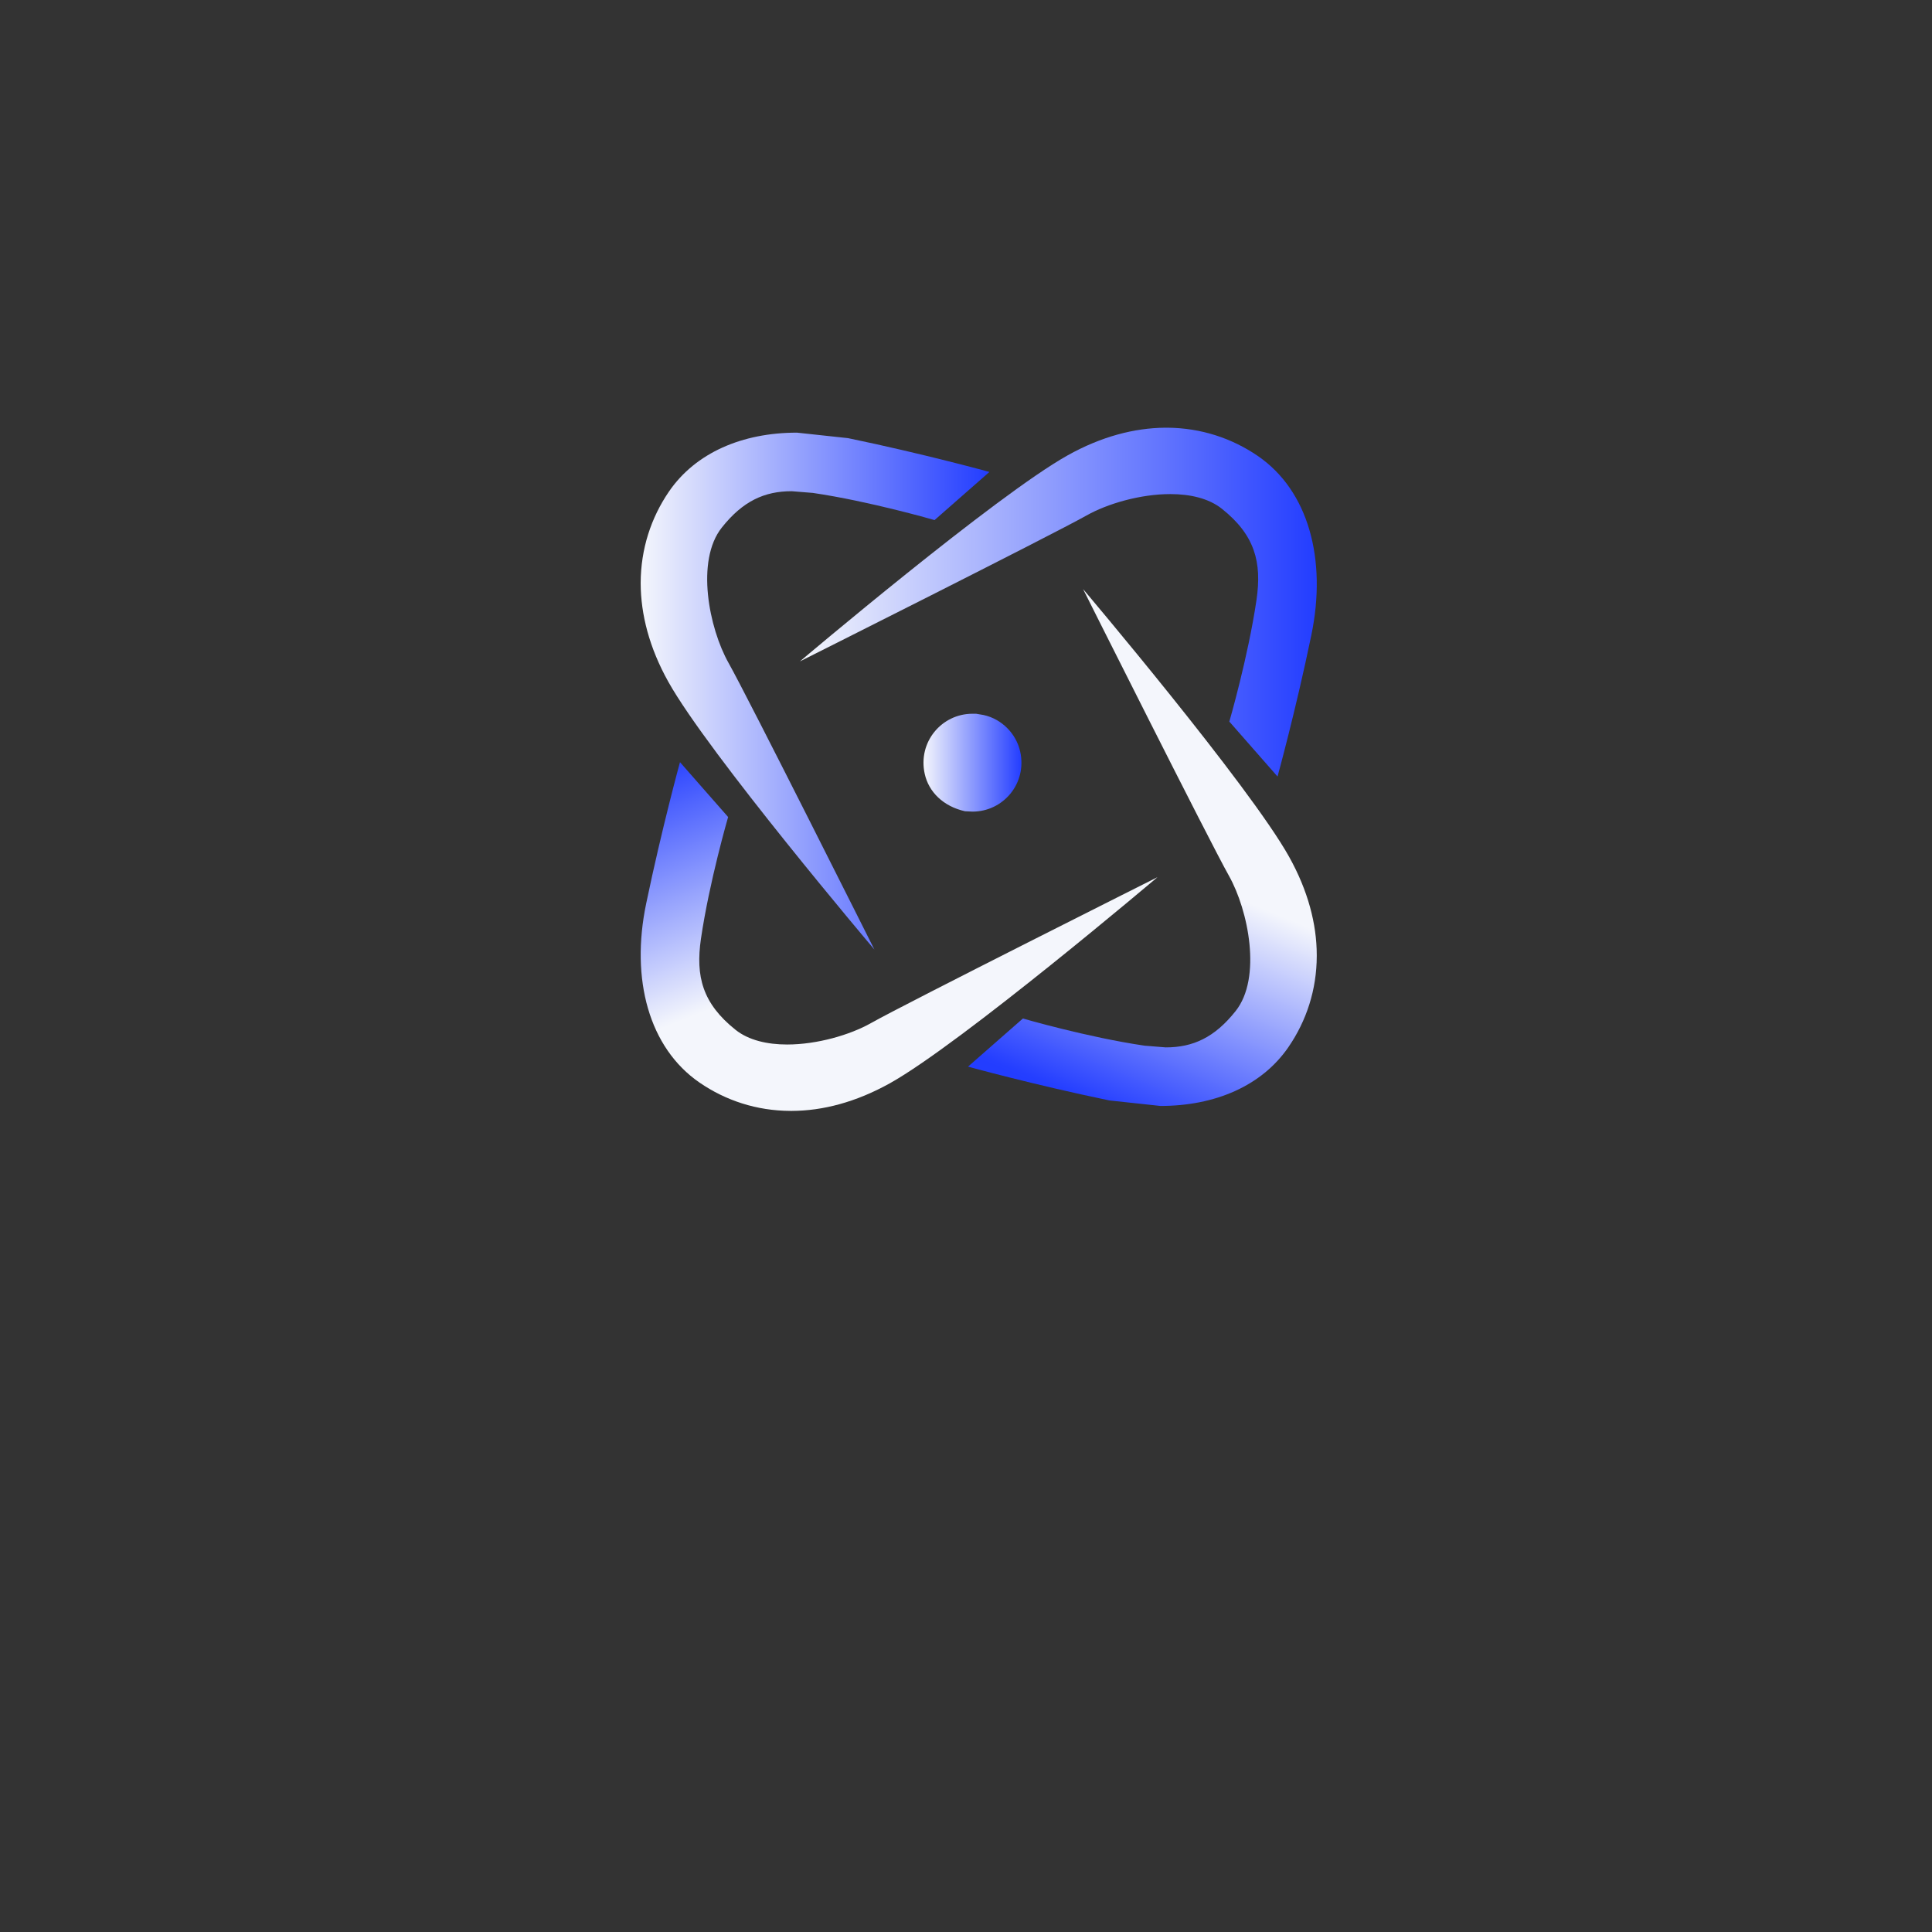 <svg xmlns="http://www.w3.org/2000/svg" xmlns:xlink="http://www.w3.org/1999/xlink" width="500" zoomAndPan="magnify" viewBox="0 0 375 375" height="500" preserveAspectRatio="xMidYMid meet" version="1.0"><rect x="0" y="0" width="375" height="375" fill="#333333" stroke="none"/><defs><clipPath id="208b3ee63c"><path d="M 155 83 L 256 83 L 256 151 L 155 151 Z M 155 83 " clip-rule="nonzero"/></clipPath><clipPath id="1aaa5dcfc7"><path d="M 247.953 150.707 L 238.613 140.059 C 238.613 140.059 242.262 127.504 243.887 116.434 C 244.949 109.137 243.59 103.863 237.164 98.75 C 234.613 96.723 231 95.902 227.16 95.902 C 221.328 95.902 214.938 97.77 210.887 100.059 C 204.164 103.848 155.258 128.379 155.258 128.379 C 155.258 128.379 193.355 96.113 207.238 88.379 C 213.766 84.727 220.176 83.07 226.145 83.016 L 226.617 83.016 C 233.129 83.07 239.117 85.059 244.164 88.516 C 253.941 95.238 257.59 108.508 254.535 123.262 C 251.48 138.016 247.973 150.707 247.973 150.707 Z M 247.953 150.707 " clip-rule="nonzero"/></clipPath><linearGradient x1="-0" gradientTransform="matrix(100.324, 0, 0, 100.324, 155.261, 116.863)" y1="0" x2="1.02" gradientUnits="userSpaceOnUse" y2="0" id="6221a6c0fa"><stop stop-opacity="1" stop-color="rgb(95.699%, 96.5%, 98.799%)" offset="0"/><stop stop-opacity="1" stop-color="rgb(95.372%, 96.21%, 98.804%)" offset="0.004"/><stop stop-opacity="1" stop-color="rgb(95.047%, 95.921%, 98.808%)" offset="0.008"/><stop stop-opacity="1" stop-color="rgb(94.72%, 95.631%, 98.813%)" offset="0.012"/><stop stop-opacity="1" stop-color="rgb(94.394%, 95.343%, 98.819%)" offset="0.016"/><stop stop-opacity="1" stop-color="rgb(94.067%, 95.053%, 98.824%)" offset="0.02"/><stop stop-opacity="1" stop-color="rgb(93.741%, 94.765%, 98.828%)" offset="0.023"/><stop stop-opacity="1" stop-color="rgb(93.413%, 94.475%, 98.833%)" offset="0.027"/><stop stop-opacity="1" stop-color="rgb(93.086%, 94.186%, 98.837%)" offset="0.031"/><stop stop-opacity="1" stop-color="rgb(92.76%, 93.896%, 98.842%)" offset="0.035"/><stop stop-opacity="1" stop-color="rgb(92.433%, 93.608%, 98.846%)" offset="0.039"/><stop stop-opacity="1" stop-color="rgb(92.107%, 93.318%, 98.851%)" offset="0.043"/><stop stop-opacity="1" stop-color="rgb(91.78%, 93.03%, 98.857%)" offset="0.047"/><stop stop-opacity="1" stop-color="rgb(91.454%, 92.74%, 98.862%)" offset="0.051"/><stop stop-opacity="1" stop-color="rgb(91.127%, 92.451%, 98.866%)" offset="0.055"/><stop stop-opacity="1" stop-color="rgb(90.799%, 92.162%, 98.871%)" offset="0.059"/><stop stop-opacity="1" stop-color="rgb(90.472%, 91.872%, 98.875%)" offset="0.062"/><stop stop-opacity="1" stop-color="rgb(90.146%, 91.582%, 98.88%)" offset="0.066"/><stop stop-opacity="1" stop-color="rgb(89.819%, 91.293%, 98.885%)" offset="0.07"/><stop stop-opacity="1" stop-color="rgb(89.493%, 91.003%, 98.889%)" offset="0.074"/><stop stop-opacity="1" stop-color="rgb(89.166%, 90.715%, 98.895%)" offset="0.078"/><stop stop-opacity="1" stop-color="rgb(88.84%, 90.425%, 98.9%)" offset="0.082"/><stop stop-opacity="1" stop-color="rgb(88.513%, 90.137%, 98.904%)" offset="0.086"/><stop stop-opacity="1" stop-color="rgb(88.185%, 89.847%, 98.909%)" offset="0.09"/><stop stop-opacity="1" stop-color="rgb(87.859%, 89.558%, 98.914%)" offset="0.094"/><stop stop-opacity="1" stop-color="rgb(87.532%, 89.268%, 98.918%)" offset="0.098"/><stop stop-opacity="1" stop-color="rgb(87.206%, 88.98%, 98.924%)" offset="0.102"/><stop stop-opacity="1" stop-color="rgb(86.879%, 88.69%, 98.929%)" offset="0.105"/><stop stop-opacity="1" stop-color="rgb(86.552%, 88.4%, 98.933%)" offset="0.109"/><stop stop-opacity="1" stop-color="rgb(86.226%, 88.11%, 98.938%)" offset="0.113"/><stop stop-opacity="1" stop-color="rgb(85.899%, 87.822%, 98.943%)" offset="0.117"/><stop stop-opacity="1" stop-color="rgb(85.573%, 87.532%, 98.947%)" offset="0.121"/><stop stop-opacity="1" stop-color="rgb(85.246%, 87.244%, 98.952%)" offset="0.125"/><stop stop-opacity="1" stop-color="rgb(84.918%, 86.954%, 98.956%)" offset="0.129"/><stop stop-opacity="1" stop-color="rgb(84.592%, 86.665%, 98.962%)" offset="0.133"/><stop stop-opacity="1" stop-color="rgb(84.265%, 86.375%, 98.967%)" offset="0.137"/><stop stop-opacity="1" stop-color="rgb(83.939%, 86.087%, 98.972%)" offset="0.141"/><stop stop-opacity="1" stop-color="rgb(83.612%, 85.797%, 98.976%)" offset="0.145"/><stop stop-opacity="1" stop-color="rgb(83.286%, 85.509%, 98.981%)" offset="0.148"/><stop stop-opacity="1" stop-color="rgb(82.959%, 85.219%, 98.985%)" offset="0.152"/><stop stop-opacity="1" stop-color="rgb(82.632%, 84.93%, 98.99%)" offset="0.156"/><stop stop-opacity="1" stop-color="rgb(82.304%, 84.641%, 98.994%)" offset="0.16"/><stop stop-opacity="1" stop-color="rgb(81.978%, 84.351%, 99.001%)" offset="0.164"/><stop stop-opacity="1" stop-color="rgb(81.651%, 84.061%, 99.005%)" offset="0.168"/><stop stop-opacity="1" stop-color="rgb(81.325%, 83.772%, 99.01%)" offset="0.172"/><stop stop-opacity="1" stop-color="rgb(80.998%, 83.482%, 99.014%)" offset="0.176"/><stop stop-opacity="1" stop-color="rgb(80.672%, 83.194%, 99.019%)" offset="0.18"/><stop stop-opacity="1" stop-color="rgb(80.345%, 82.904%, 99.023%)" offset="0.184"/><stop stop-opacity="1" stop-color="rgb(80.019%, 82.616%, 99.028%)" offset="0.188"/><stop stop-opacity="1" stop-color="rgb(79.691%, 82.326%, 99.033%)" offset="0.191"/><stop stop-opacity="1" stop-color="rgb(79.364%, 82.037%, 99.039%)" offset="0.195"/><stop stop-opacity="1" stop-color="rgb(79.037%, 81.747%, 99.043%)" offset="0.199"/><stop stop-opacity="1" stop-color="rgb(78.711%, 81.459%, 99.048%)" offset="0.203"/><stop stop-opacity="1" stop-color="rgb(78.384%, 81.169%, 99.052%)" offset="0.207"/><stop stop-opacity="1" stop-color="rgb(78.058%, 80.879%, 99.057%)" offset="0.211"/><stop stop-opacity="1" stop-color="rgb(77.731%, 80.589%, 99.062%)" offset="0.215"/><stop stop-opacity="1" stop-color="rgb(77.405%, 80.301%, 99.068%)" offset="0.219"/><stop stop-opacity="1" stop-color="rgb(77.077%, 80.011%, 99.072%)" offset="0.223"/><stop stop-opacity="1" stop-color="rgb(76.75%, 79.723%, 99.077%)" offset="0.227"/><stop stop-opacity="1" stop-color="rgb(76.424%, 79.433%, 99.081%)" offset="0.23"/><stop stop-opacity="1" stop-color="rgb(76.097%, 79.144%, 99.086%)" offset="0.234"/><stop stop-opacity="1" stop-color="rgb(75.771%, 78.854%, 99.091%)" offset="0.238"/><stop stop-opacity="1" stop-color="rgb(75.444%, 78.566%, 99.095%)" offset="0.242"/><stop stop-opacity="1" stop-color="rgb(75.117%, 78.276%, 99.1%)" offset="0.246"/><stop stop-opacity="1" stop-color="rgb(74.791%, 77.988%, 99.106%)" offset="0.25"/><stop stop-opacity="1" stop-color="rgb(74.463%, 77.698%, 99.11%)" offset="0.254"/><stop stop-opacity="1" stop-color="rgb(74.136%, 77.409%, 99.115%)" offset="0.258"/><stop stop-opacity="1" stop-color="rgb(73.81%, 77.119%, 99.12%)" offset="0.262"/><stop stop-opacity="1" stop-color="rgb(73.483%, 76.83%, 99.124%)" offset="0.266"/><stop stop-opacity="1" stop-color="rgb(73.157%, 76.54%, 99.129%)" offset="0.27"/><stop stop-opacity="1" stop-color="rgb(72.83%, 76.251%, 99.133%)" offset="0.273"/><stop stop-opacity="1" stop-color="rgb(72.504%, 75.961%, 99.138%)" offset="0.277"/><stop stop-opacity="1" stop-color="rgb(72.177%, 75.673%, 99.144%)" offset="0.281"/><stop stop-opacity="1" stop-color="rgb(71.849%, 75.383%, 99.149%)" offset="0.285"/><stop stop-opacity="1" stop-color="rgb(71.523%, 75.095%, 99.153%)" offset="0.289"/><stop stop-opacity="1" stop-color="rgb(71.196%, 74.805%, 99.158%)" offset="0.293"/><stop stop-opacity="1" stop-color="rgb(70.869%, 74.516%, 99.162%)" offset="0.297"/><stop stop-opacity="1" stop-color="rgb(70.543%, 74.226%, 99.167%)" offset="0.301"/><stop stop-opacity="1" stop-color="rgb(70.216%, 73.938%, 99.171%)" offset="0.305"/><stop stop-opacity="1" stop-color="rgb(69.89%, 73.648%, 99.176%)" offset="0.309"/><stop stop-opacity="1" stop-color="rgb(69.563%, 73.36%, 99.182%)" offset="0.312"/><stop stop-opacity="1" stop-color="rgb(69.235%, 73.07%, 99.187%)" offset="0.316"/><stop stop-opacity="1" stop-color="rgb(68.909%, 72.78%, 99.191%)" offset="0.32"/><stop stop-opacity="1" stop-color="rgb(68.582%, 72.49%, 99.196%)" offset="0.324"/><stop stop-opacity="1" stop-color="rgb(68.256%, 72.202%, 99.2%)" offset="0.328"/><stop stop-opacity="1" stop-color="rgb(67.929%, 71.912%, 99.205%)" offset="0.332"/><stop stop-opacity="1" stop-color="rgb(67.603%, 71.623%, 99.211%)" offset="0.336"/><stop stop-opacity="1" stop-color="rgb(67.276%, 71.333%, 99.216%)" offset="0.34"/><stop stop-opacity="1" stop-color="rgb(66.949%, 71.045%, 99.22%)" offset="0.344"/><stop stop-opacity="1" stop-color="rgb(66.621%, 70.755%, 99.225%)" offset="0.348"/><stop stop-opacity="1" stop-color="rgb(66.295%, 70.467%, 99.229%)" offset="0.352"/><stop stop-opacity="1" stop-color="rgb(65.968%, 70.177%, 99.234%)" offset="0.355"/><stop stop-opacity="1" stop-color="rgb(65.642%, 69.888%, 99.239%)" offset="0.359"/><stop stop-opacity="1" stop-color="rgb(65.315%, 69.598%, 99.243%)" offset="0.363"/><stop stop-opacity="1" stop-color="rgb(64.989%, 69.308%, 99.249%)" offset="0.367"/><stop stop-opacity="1" stop-color="rgb(64.662%, 69.019%, 99.254%)" offset="0.371"/><stop stop-opacity="1" stop-color="rgb(64.336%, 68.73%, 99.258%)" offset="0.375"/><stop stop-opacity="1" stop-color="rgb(64.009%, 68.44%, 99.263%)" offset="0.379"/><stop stop-opacity="1" stop-color="rgb(63.683%, 68.152%, 99.268%)" offset="0.383"/><stop stop-opacity="1" stop-color="rgb(63.354%, 67.862%, 99.272%)" offset="0.387"/><stop stop-opacity="1" stop-color="rgb(63.028%, 67.574%, 99.277%)" offset="0.391"/><stop stop-opacity="1" stop-color="rgb(62.701%, 67.284%, 99.281%)" offset="0.395"/><stop stop-opacity="1" stop-color="rgb(62.375%, 66.995%, 99.287%)" offset="0.398"/><stop stop-opacity="1" stop-color="rgb(62.048%, 66.705%, 99.292%)" offset="0.402"/><stop stop-opacity="1" stop-color="rgb(61.722%, 66.417%, 99.297%)" offset="0.406"/><stop stop-opacity="1" stop-color="rgb(61.395%, 66.127%, 99.301%)" offset="0.41"/><stop stop-opacity="1" stop-color="rgb(61.069%, 65.839%, 99.306%)" offset="0.414"/><stop stop-opacity="1" stop-color="rgb(60.741%, 65.549%, 99.31%)" offset="0.418"/><stop stop-opacity="1" stop-color="rgb(60.414%, 65.259%, 99.315%)" offset="0.422"/><stop stop-opacity="1" stop-color="rgb(60.088%, 64.969%, 99.319%)" offset="0.426"/><stop stop-opacity="1" stop-color="rgb(59.761%, 64.68%, 99.326%)" offset="0.43"/><stop stop-opacity="1" stop-color="rgb(59.435%, 64.391%, 99.33%)" offset="0.434"/><stop stop-opacity="1" stop-color="rgb(59.108%, 64.102%, 99.335%)" offset="0.438"/><stop stop-opacity="1" stop-color="rgb(58.781%, 63.812%, 99.339%)" offset="0.441"/><stop stop-opacity="1" stop-color="rgb(58.455%, 63.524%, 99.344%)" offset="0.445"/><stop stop-opacity="1" stop-color="rgb(58.127%, 63.234%, 99.348%)" offset="0.449"/><stop stop-opacity="1" stop-color="rgb(57.8%, 62.946%, 99.355%)" offset="0.453"/><stop stop-opacity="1" stop-color="rgb(57.474%, 62.656%, 99.359%)" offset="0.457"/><stop stop-opacity="1" stop-color="rgb(57.147%, 62.367%, 99.364%)" offset="0.461"/><stop stop-opacity="1" stop-color="rgb(56.821%, 62.077%, 99.368%)" offset="0.465"/><stop stop-opacity="1" stop-color="rgb(56.494%, 61.789%, 99.373%)" offset="0.469"/><stop stop-opacity="1" stop-color="rgb(56.168%, 61.499%, 99.377%)" offset="0.473"/><stop stop-opacity="1" stop-color="rgb(55.841%, 61.209%, 99.382%)" offset="0.477"/><stop stop-opacity="1" stop-color="rgb(55.513%, 60.919%, 99.387%)" offset="0.48"/><stop stop-opacity="1" stop-color="rgb(55.186%, 60.631%, 99.393%)" offset="0.484"/><stop stop-opacity="1" stop-color="rgb(54.86%, 60.341%, 99.397%)" offset="0.488"/><stop stop-opacity="1" stop-color="rgb(54.533%, 60.052%, 99.402%)" offset="0.492"/><stop stop-opacity="1" stop-color="rgb(54.207%, 59.763%, 99.406%)" offset="0.496"/><stop stop-opacity="1" stop-color="rgb(53.88%, 59.474%, 99.411%)" offset="0.5"/><stop stop-opacity="1" stop-color="rgb(53.554%, 59.184%, 99.416%)" offset="0.504"/><stop stop-opacity="1" stop-color="rgb(53.227%, 58.896%, 99.42%)" offset="0.508"/><stop stop-opacity="1" stop-color="rgb(52.899%, 58.606%, 99.425%)" offset="0.512"/><stop stop-opacity="1" stop-color="rgb(52.573%, 58.318%, 99.431%)" offset="0.516"/><stop stop-opacity="1" stop-color="rgb(52.246%, 58.028%, 99.435%)" offset="0.52"/><stop stop-opacity="1" stop-color="rgb(51.92%, 57.738%, 99.44%)" offset="0.523"/><stop stop-opacity="1" stop-color="rgb(51.593%, 57.448%, 99.445%)" offset="0.527"/><stop stop-opacity="1" stop-color="rgb(51.266%, 57.159%, 99.449%)" offset="0.531"/><stop stop-opacity="1" stop-color="rgb(50.94%, 56.87%, 99.454%)" offset="0.535"/><stop stop-opacity="1" stop-color="rgb(50.613%, 56.581%, 99.458%)" offset="0.539"/><stop stop-opacity="1" stop-color="rgb(50.285%, 56.291%, 99.463%)" offset="0.543"/><stop stop-opacity="1" stop-color="rgb(49.959%, 56.003%, 99.469%)" offset="0.547"/><stop stop-opacity="1" stop-color="rgb(49.632%, 55.713%, 99.474%)" offset="0.551"/><stop stop-opacity="1" stop-color="rgb(49.306%, 55.425%, 99.478%)" offset="0.555"/><stop stop-opacity="1" stop-color="rgb(48.979%, 55.135%, 99.483%)" offset="0.559"/><stop stop-opacity="1" stop-color="rgb(48.653%, 54.846%, 99.487%)" offset="0.562"/><stop stop-opacity="1" stop-color="rgb(48.326%, 54.556%, 99.492%)" offset="0.566"/><stop stop-opacity="1" stop-color="rgb(48%, 54.268%, 99.498%)" offset="0.57"/><stop stop-opacity="1" stop-color="rgb(47.672%, 53.978%, 99.503%)" offset="0.574"/><stop stop-opacity="1" stop-color="rgb(47.345%, 53.688%, 99.507%)" offset="0.578"/><stop stop-opacity="1" stop-color="rgb(47.018%, 53.398%, 99.512%)" offset="0.582"/><stop stop-opacity="1" stop-color="rgb(46.692%, 53.11%, 99.516%)" offset="0.586"/><stop stop-opacity="1" stop-color="rgb(46.365%, 52.82%, 99.521%)" offset="0.59"/><stop stop-opacity="1" stop-color="rgb(46.039%, 52.531%, 99.525%)" offset="0.594"/><stop stop-opacity="1" stop-color="rgb(45.712%, 52.242%, 99.53%)" offset="0.598"/><stop stop-opacity="1" stop-color="rgb(45.386%, 51.953%, 99.536%)" offset="0.602"/><stop stop-opacity="1" stop-color="rgb(45.059%, 51.663%, 99.541%)" offset="0.605"/><stop stop-opacity="1" stop-color="rgb(44.733%, 51.375%, 99.545%)" offset="0.609"/><stop stop-opacity="1" stop-color="rgb(44.405%, 51.085%, 99.55%)" offset="0.613"/><stop stop-opacity="1" stop-color="rgb(44.078%, 50.797%, 99.554%)" offset="0.617"/><stop stop-opacity="1" stop-color="rgb(43.752%, 50.507%, 99.559%)" offset="0.621"/><stop stop-opacity="1" stop-color="rgb(43.425%, 50.218%, 99.564%)" offset="0.625"/><stop stop-opacity="1" stop-color="rgb(43.098%, 49.928%, 99.568%)" offset="0.629"/><stop stop-opacity="1" stop-color="rgb(42.772%, 49.638%, 99.574%)" offset="0.633"/><stop stop-opacity="1" stop-color="rgb(42.445%, 49.348%, 99.579%)" offset="0.637"/><stop stop-opacity="1" stop-color="rgb(42.119%, 49.06%, 99.583%)" offset="0.641"/><stop stop-opacity="1" stop-color="rgb(41.791%, 48.77%, 99.588%)" offset="0.645"/><stop stop-opacity="1" stop-color="rgb(41.464%, 48.482%, 99.593%)" offset="0.648"/><stop stop-opacity="1" stop-color="rgb(41.138%, 48.192%, 99.597%)" offset="0.652"/><stop stop-opacity="1" stop-color="rgb(40.811%, 47.903%, 99.602%)" offset="0.656"/><stop stop-opacity="1" stop-color="rgb(40.485%, 47.614%, 99.606%)" offset="0.66"/><stop stop-opacity="1" stop-color="rgb(40.158%, 47.325%, 99.612%)" offset="0.664"/><stop stop-opacity="1" stop-color="rgb(39.832%, 47.035%, 99.617%)" offset="0.668"/><stop stop-opacity="1" stop-color="rgb(39.505%, 46.747%, 99.622%)" offset="0.672"/><stop stop-opacity="1" stop-color="rgb(39.177%, 46.457%, 99.626%)" offset="0.676"/><stop stop-opacity="1" stop-color="rgb(38.85%, 46.167%, 99.631%)" offset="0.68"/><stop stop-opacity="1" stop-color="rgb(38.524%, 45.877%, 99.635%)" offset="0.684"/><stop stop-opacity="1" stop-color="rgb(38.197%, 45.589%, 99.641%)" offset="0.688"/><stop stop-opacity="1" stop-color="rgb(37.871%, 45.299%, 99.646%)" offset="0.691"/><stop stop-opacity="1" stop-color="rgb(37.544%, 45.01%, 99.651%)" offset="0.695"/><stop stop-opacity="1" stop-color="rgb(37.218%, 44.72%, 99.655%)" offset="0.699"/><stop stop-opacity="1" stop-color="rgb(36.891%, 44.432%, 99.66%)" offset="0.703"/><stop stop-opacity="1" stop-color="rgb(36.563%, 44.142%, 99.664%)" offset="0.707"/><stop stop-opacity="1" stop-color="rgb(36.237%, 43.854%, 99.669%)" offset="0.711"/><stop stop-opacity="1" stop-color="rgb(35.91%, 43.564%, 99.673%)" offset="0.715"/><stop stop-opacity="1" stop-color="rgb(35.583%, 43.275%, 99.68%)" offset="0.719"/><stop stop-opacity="1" stop-color="rgb(35.257%, 42.986%, 99.684%)" offset="0.723"/><stop stop-opacity="1" stop-color="rgb(34.93%, 42.697%, 99.689%)" offset="0.727"/><stop stop-opacity="1" stop-color="rgb(34.604%, 42.407%, 99.693%)" offset="0.73"/><stop stop-opacity="1" stop-color="rgb(34.277%, 42.117%, 99.698%)" offset="0.734"/><stop stop-opacity="1" stop-color="rgb(33.949%, 41.827%, 99.702%)" offset="0.738"/><stop stop-opacity="1" stop-color="rgb(33.623%, 41.539%, 99.707%)" offset="0.742"/><stop stop-opacity="1" stop-color="rgb(33.296%, 41.249%, 99.712%)" offset="0.746"/><stop stop-opacity="1" stop-color="rgb(32.97%, 40.961%, 99.718%)" offset="0.75"/><stop stop-opacity="1" stop-color="rgb(32.643%, 40.671%, 99.722%)" offset="0.754"/><stop stop-opacity="1" stop-color="rgb(32.317%, 40.382%, 99.727%)" offset="0.758"/><stop stop-opacity="1" stop-color="rgb(31.99%, 40.092%, 99.731%)" offset="0.762"/><stop stop-opacity="1" stop-color="rgb(31.664%, 39.804%, 99.736%)" offset="0.766"/><stop stop-opacity="1" stop-color="rgb(31.335%, 39.514%, 99.741%)" offset="0.77"/><stop stop-opacity="1" stop-color="rgb(31.009%, 39.226%, 99.745%)" offset="0.773"/><stop stop-opacity="1" stop-color="rgb(30.682%, 38.936%, 99.75%)" offset="0.777"/><stop stop-opacity="1" stop-color="rgb(30.356%, 38.646%, 99.756%)" offset="0.781"/><stop stop-opacity="1" stop-color="rgb(30.029%, 38.356%, 99.76%)" offset="0.785"/><stop stop-opacity="1" stop-color="rgb(29.703%, 38.068%, 99.765%)" offset="0.789"/><stop stop-opacity="1" stop-color="rgb(29.376%, 37.778%, 99.77%)" offset="0.793"/><stop stop-opacity="1" stop-color="rgb(29.05%, 37.489%, 99.774%)" offset="0.797"/><stop stop-opacity="1" stop-color="rgb(28.722%, 37.199%, 99.779%)" offset="0.801"/><stop stop-opacity="1" stop-color="rgb(28.395%, 36.911%, 99.785%)" offset="0.805"/><stop stop-opacity="1" stop-color="rgb(28.069%, 36.621%, 99.789%)" offset="0.809"/><stop stop-opacity="1" stop-color="rgb(27.742%, 36.333%, 99.794%)" offset="0.812"/><stop stop-opacity="1" stop-color="rgb(27.415%, 36.043%, 99.799%)" offset="0.816"/><stop stop-opacity="1" stop-color="rgb(27.089%, 35.754%, 99.803%)" offset="0.82"/><stop stop-opacity="1" stop-color="rgb(26.762%, 35.464%, 99.808%)" offset="0.824"/><stop stop-opacity="1" stop-color="rgb(26.436%, 35.176%, 99.812%)" offset="0.828"/><stop stop-opacity="1" stop-color="rgb(26.108%, 34.886%, 99.817%)" offset="0.832"/><stop stop-opacity="1" stop-color="rgb(25.781%, 34.596%, 99.823%)" offset="0.836"/><stop stop-opacity="1" stop-color="rgb(25.455%, 34.306%, 99.828%)" offset="0.84"/><stop stop-opacity="1" stop-color="rgb(25.128%, 34.018%, 99.832%)" offset="0.844"/><stop stop-opacity="1" stop-color="rgb(24.802%, 33.728%, 99.837%)" offset="0.848"/><stop stop-opacity="1" stop-color="rgb(24.475%, 33.44%, 99.841%)" offset="0.852"/><stop stop-opacity="1" stop-color="rgb(24.149%, 33.15%, 99.846%)" offset="0.855"/><stop stop-opacity="1" stop-color="rgb(23.822%, 32.861%, 99.85%)" offset="0.859"/><stop stop-opacity="1" stop-color="rgb(23.495%, 32.571%, 99.855%)" offset="0.863"/><stop stop-opacity="1" stop-color="rgb(23.169%, 32.283%, 99.861%)" offset="0.867"/><stop stop-opacity="1" stop-color="rgb(22.841%, 31.993%, 99.866%)" offset="0.871"/><stop stop-opacity="1" stop-color="rgb(22.514%, 31.705%, 99.87%)" offset="0.875"/><stop stop-opacity="1" stop-color="rgb(22.188%, 31.415%, 99.875%)" offset="0.879"/><stop stop-opacity="1" stop-color="rgb(21.861%, 31.126%, 99.879%)" offset="0.883"/><stop stop-opacity="1" stop-color="rgb(21.535%, 30.836%, 99.884%)" offset="0.887"/><stop stop-opacity="1" stop-color="rgb(21.208%, 30.547%, 99.889%)" offset="0.891"/><stop stop-opacity="1" stop-color="rgb(20.882%, 30.257%, 99.893%)" offset="0.895"/><stop stop-opacity="1" stop-color="rgb(20.555%, 29.968%, 99.899%)" offset="0.898"/><stop stop-opacity="1" stop-color="rgb(20.227%, 29.678%, 99.904%)" offset="0.902"/><stop stop-opacity="1" stop-color="rgb(19.901%, 29.39%, 99.908%)" offset="0.906"/><stop stop-opacity="1" stop-color="rgb(19.574%, 29.1%, 99.913%)" offset="0.91"/><stop stop-opacity="1" stop-color="rgb(19.247%, 28.812%, 99.918%)" offset="0.914"/><stop stop-opacity="1" stop-color="rgb(18.921%, 28.522%, 99.922%)" offset="0.918"/><stop stop-opacity="1" stop-color="rgb(18.594%, 28.233%, 99.928%)" offset="0.922"/><stop stop-opacity="1" stop-color="rgb(18.268%, 27.943%, 99.933%)" offset="0.926"/><stop stop-opacity="1" stop-color="rgb(17.941%, 27.655%, 99.937%)" offset="0.93"/><stop stop-opacity="1" stop-color="rgb(17.613%, 27.365%, 99.942%)" offset="0.934"/><stop stop-opacity="1" stop-color="rgb(17.287%, 27.075%, 99.947%)" offset="0.938"/><stop stop-opacity="1" stop-color="rgb(16.96%, 26.785%, 99.951%)" offset="0.941"/><stop stop-opacity="1" stop-color="rgb(16.634%, 26.497%, 99.956%)" offset="0.945"/><stop stop-opacity="1" stop-color="rgb(16.307%, 26.207%, 99.96%)" offset="0.949"/><stop stop-opacity="1" stop-color="rgb(15.981%, 25.919%, 99.966%)" offset="0.953"/><stop stop-opacity="1" stop-color="rgb(15.654%, 25.629%, 99.971%)" offset="0.957"/><stop stop-opacity="1" stop-color="rgb(15.327%, 25.34%, 99.976%)" offset="0.961"/><stop stop-opacity="1" stop-color="rgb(14.999%, 25.05%, 99.98%)" offset="0.965"/><stop stop-opacity="1" stop-color="rgb(14.673%, 24.762%, 99.985%)" offset="0.969"/><stop stop-opacity="1" stop-color="rgb(14.346%, 24.472%, 99.989%)" offset="0.973"/><stop stop-opacity="1" stop-color="rgb(14.02%, 24.184%, 99.994%)" offset="0.977"/><stop stop-opacity="1" stop-color="rgb(13.86%, 24.042%, 99.997%)" offset="0.984"/><stop stop-opacity="1" stop-color="rgb(13.699%, 23.9%, 100%)" offset="1"/></linearGradient><clipPath id="f0edc2f333"><path d="M 124 83 L 193 83 L 193 185 L 124 185 Z M 124 83 " clip-rule="nonzero"/></clipPath><clipPath id="c0557424c5"><path d="M 169.715 184.301 C 169.715 184.301 137.449 146.203 129.715 132.324 C 126.031 125.723 124.375 119.262 124.355 113.238 L 124.355 113.137 C 124.375 106.551 126.363 100.496 129.855 95.395 C 135.023 87.871 144.086 83.977 154.699 83.977 L 164.602 85.043 C 179.355 88.098 192.047 91.605 192.047 91.605 L 181.398 100.949 C 181.398 100.949 168.844 97.301 157.773 95.676 L 153.672 95.344 C 148.398 95.344 144.191 97.246 140.105 102.398 C 134.988 108.824 137.625 121.953 141.414 128.676 C 145.203 135.395 169.715 184.301 169.715 184.301 Z M 169.715 184.301 " clip-rule="nonzero"/></clipPath><linearGradient x1="0" gradientTransform="matrix(67.692, 0, 0, 67.692, 124.356, 134.139)" y1="0" x2="1" gradientUnits="userSpaceOnUse" y2="0" id="a396048f8c"><stop stop-opacity="1" stop-color="rgb(95.699%, 96.5%, 98.799%)" offset="0"/><stop stop-opacity="1" stop-color="rgb(95.378%, 96.216%, 98.804%)" offset="0.004"/><stop stop-opacity="1" stop-color="rgb(95.059%, 95.932%, 98.808%)" offset="0.008"/><stop stop-opacity="1" stop-color="rgb(94.739%, 95.648%, 98.813%)" offset="0.012"/><stop stop-opacity="1" stop-color="rgb(94.418%, 95.364%, 98.817%)" offset="0.016"/><stop stop-opacity="1" stop-color="rgb(94.098%, 95.081%, 98.822%)" offset="0.02"/><stop stop-opacity="1" stop-color="rgb(93.777%, 94.798%, 98.827%)" offset="0.023"/><stop stop-opacity="1" stop-color="rgb(93.457%, 94.514%, 98.831%)" offset="0.027"/><stop stop-opacity="1" stop-color="rgb(93.137%, 94.231%, 98.837%)" offset="0.031"/><stop stop-opacity="1" stop-color="rgb(92.816%, 93.947%, 98.842%)" offset="0.035"/><stop stop-opacity="1" stop-color="rgb(92.496%, 93.663%, 98.846%)" offset="0.039"/><stop stop-opacity="1" stop-color="rgb(92.175%, 93.379%, 98.851%)" offset="0.043"/><stop stop-opacity="1" stop-color="rgb(91.855%, 93.095%, 98.856%)" offset="0.047"/><stop stop-opacity="1" stop-color="rgb(91.534%, 92.812%, 98.86%)" offset="0.051"/><stop stop-opacity="1" stop-color="rgb(91.216%, 92.529%, 98.865%)" offset="0.055"/><stop stop-opacity="1" stop-color="rgb(90.895%, 92.245%, 98.869%)" offset="0.059"/><stop stop-opacity="1" stop-color="rgb(90.575%, 91.962%, 98.874%)" offset="0.062"/><stop stop-opacity="1" stop-color="rgb(90.254%, 91.678%, 98.878%)" offset="0.066"/><stop stop-opacity="1" stop-color="rgb(89.934%, 91.394%, 98.883%)" offset="0.07"/><stop stop-opacity="1" stop-color="rgb(89.613%, 91.11%, 98.888%)" offset="0.074"/><stop stop-opacity="1" stop-color="rgb(89.293%, 90.828%, 98.894%)" offset="0.078"/><stop stop-opacity="1" stop-color="rgb(88.972%, 90.544%, 98.898%)" offset="0.082"/><stop stop-opacity="1" stop-color="rgb(88.652%, 90.26%, 98.903%)" offset="0.086"/><stop stop-opacity="1" stop-color="rgb(88.332%, 89.977%, 98.907%)" offset="0.09"/><stop stop-opacity="1" stop-color="rgb(88.011%, 89.693%, 98.912%)" offset="0.094"/><stop stop-opacity="1" stop-color="rgb(87.691%, 89.409%, 98.917%)" offset="0.098"/><stop stop-opacity="1" stop-color="rgb(87.372%, 89.127%, 98.921%)" offset="0.102"/><stop stop-opacity="1" stop-color="rgb(87.051%, 88.843%, 98.926%)" offset="0.105"/><stop stop-opacity="1" stop-color="rgb(86.731%, 88.559%, 98.93%)" offset="0.109"/><stop stop-opacity="1" stop-color="rgb(86.411%, 88.275%, 98.935%)" offset="0.113"/><stop stop-opacity="1" stop-color="rgb(86.09%, 87.991%, 98.94%)" offset="0.117"/><stop stop-opacity="1" stop-color="rgb(85.77%, 87.708%, 98.944%)" offset="0.121"/><stop stop-opacity="1" stop-color="rgb(85.449%, 87.424%, 98.949%)" offset="0.125"/><stop stop-opacity="1" stop-color="rgb(85.129%, 87.14%, 98.953%)" offset="0.129"/><stop stop-opacity="1" stop-color="rgb(84.808%, 86.858%, 98.959%)" offset="0.133"/><stop stop-opacity="1" stop-color="rgb(84.488%, 86.574%, 98.964%)" offset="0.137"/><stop stop-opacity="1" stop-color="rgb(84.167%, 86.29%, 98.969%)" offset="0.141"/><stop stop-opacity="1" stop-color="rgb(83.847%, 86.006%, 98.973%)" offset="0.145"/><stop stop-opacity="1" stop-color="rgb(83.528%, 85.722%, 98.978%)" offset="0.148"/><stop stop-opacity="1" stop-color="rgb(83.208%, 85.439%, 98.982%)" offset="0.152"/><stop stop-opacity="1" stop-color="rgb(82.887%, 85.156%, 98.987%)" offset="0.156"/><stop stop-opacity="1" stop-color="rgb(82.567%, 84.872%, 98.991%)" offset="0.16"/><stop stop-opacity="1" stop-color="rgb(82.246%, 84.589%, 98.996%)" offset="0.164"/><stop stop-opacity="1" stop-color="rgb(81.926%, 84.305%, 99.001%)" offset="0.168"/><stop stop-opacity="1" stop-color="rgb(81.606%, 84.021%, 99.005%)" offset="0.172"/><stop stop-opacity="1" stop-color="rgb(81.285%, 83.737%, 99.01%)" offset="0.176"/><stop stop-opacity="1" stop-color="rgb(80.965%, 83.453%, 99.014%)" offset="0.18"/><stop stop-opacity="1" stop-color="rgb(80.644%, 83.17%, 99.019%)" offset="0.184"/><stop stop-opacity="1" stop-color="rgb(80.324%, 82.887%, 99.025%)" offset="0.188"/><stop stop-opacity="1" stop-color="rgb(80.003%, 82.603%, 99.03%)" offset="0.191"/><stop stop-opacity="1" stop-color="rgb(79.683%, 82.32%, 99.034%)" offset="0.195"/><stop stop-opacity="1" stop-color="rgb(79.362%, 82.036%, 99.039%)" offset="0.199"/><stop stop-opacity="1" stop-color="rgb(79.044%, 81.752%, 99.043%)" offset="0.203"/><stop stop-opacity="1" stop-color="rgb(78.723%, 81.468%, 99.048%)" offset="0.207"/><stop stop-opacity="1" stop-color="rgb(78.403%, 81.186%, 99.052%)" offset="0.211"/><stop stop-opacity="1" stop-color="rgb(78.082%, 80.902%, 99.057%)" offset="0.215"/><stop stop-opacity="1" stop-color="rgb(77.762%, 80.618%, 99.062%)" offset="0.219"/><stop stop-opacity="1" stop-color="rgb(77.441%, 80.334%, 99.066%)" offset="0.223"/><stop stop-opacity="1" stop-color="rgb(77.121%, 80.051%, 99.071%)" offset="0.227"/><stop stop-opacity="1" stop-color="rgb(76.801%, 79.767%, 99.075%)" offset="0.23"/><stop stop-opacity="1" stop-color="rgb(76.48%, 79.483%, 99.08%)" offset="0.234"/><stop stop-opacity="1" stop-color="rgb(76.16%, 79.199%, 99.084%)" offset="0.238"/><stop stop-opacity="1" stop-color="rgb(75.839%, 78.917%, 99.091%)" offset="0.242"/><stop stop-opacity="1" stop-color="rgb(75.519%, 78.633%, 99.095%)" offset="0.246"/><stop stop-opacity="1" stop-color="rgb(75.2%, 78.349%, 99.1%)" offset="0.25"/><stop stop-opacity="1" stop-color="rgb(74.879%, 78.065%, 99.104%)" offset="0.254"/><stop stop-opacity="1" stop-color="rgb(74.559%, 77.782%, 99.109%)" offset="0.258"/><stop stop-opacity="1" stop-color="rgb(74.239%, 77.498%, 99.113%)" offset="0.262"/><stop stop-opacity="1" stop-color="rgb(73.918%, 77.216%, 99.118%)" offset="0.266"/><stop stop-opacity="1" stop-color="rgb(73.598%, 76.932%, 99.123%)" offset="0.27"/><stop stop-opacity="1" stop-color="rgb(73.277%, 76.648%, 99.127%)" offset="0.273"/><stop stop-opacity="1" stop-color="rgb(72.957%, 76.364%, 99.132%)" offset="0.277"/><stop stop-opacity="1" stop-color="rgb(72.636%, 76.08%, 99.136%)" offset="0.281"/><stop stop-opacity="1" stop-color="rgb(72.316%, 75.797%, 99.141%)" offset="0.285"/><stop stop-opacity="1" stop-color="rgb(71.996%, 75.513%, 99.146%)" offset="0.289"/><stop stop-opacity="1" stop-color="rgb(71.675%, 75.229%, 99.15%)" offset="0.293"/><stop stop-opacity="1" stop-color="rgb(71.356%, 74.947%, 99.156%)" offset="0.297"/><stop stop-opacity="1" stop-color="rgb(71.036%, 74.663%, 99.161%)" offset="0.301"/><stop stop-opacity="1" stop-color="rgb(70.715%, 74.379%, 99.165%)" offset="0.305"/><stop stop-opacity="1" stop-color="rgb(70.395%, 74.095%, 99.17%)" offset="0.309"/><stop stop-opacity="1" stop-color="rgb(70.074%, 73.811%, 99.174%)" offset="0.312"/><stop stop-opacity="1" stop-color="rgb(69.754%, 73.528%, 99.179%)" offset="0.316"/><stop stop-opacity="1" stop-color="rgb(69.434%, 73.245%, 99.184%)" offset="0.32"/><stop stop-opacity="1" stop-color="rgb(69.113%, 72.961%, 99.188%)" offset="0.324"/><stop stop-opacity="1" stop-color="rgb(68.793%, 72.678%, 99.193%)" offset="0.328"/><stop stop-opacity="1" stop-color="rgb(68.472%, 72.394%, 99.197%)" offset="0.332"/><stop stop-opacity="1" stop-color="rgb(68.152%, 72.11%, 99.202%)" offset="0.336"/><stop stop-opacity="1" stop-color="rgb(67.831%, 71.826%, 99.207%)" offset="0.34"/><stop stop-opacity="1" stop-color="rgb(67.513%, 71.542%, 99.211%)" offset="0.344"/><stop stop-opacity="1" stop-color="rgb(67.192%, 71.259%, 99.216%)" offset="0.348"/><stop stop-opacity="1" stop-color="rgb(66.872%, 70.976%, 99.222%)" offset="0.352"/><stop stop-opacity="1" stop-color="rgb(66.551%, 70.692%, 99.226%)" offset="0.355"/><stop stop-opacity="1" stop-color="rgb(66.231%, 70.409%, 99.231%)" offset="0.359"/><stop stop-opacity="1" stop-color="rgb(65.91%, 70.125%, 99.236%)" offset="0.363"/><stop stop-opacity="1" stop-color="rgb(65.59%, 69.841%, 99.24%)" offset="0.367"/><stop stop-opacity="1" stop-color="rgb(65.269%, 69.557%, 99.245%)" offset="0.371"/><stop stop-opacity="1" stop-color="rgb(64.949%, 69.275%, 99.249%)" offset="0.375"/><stop stop-opacity="1" stop-color="rgb(64.629%, 68.991%, 99.254%)" offset="0.379"/><stop stop-opacity="1" stop-color="rgb(64.308%, 68.707%, 99.258%)" offset="0.383"/><stop stop-opacity="1" stop-color="rgb(63.988%, 68.423%, 99.263%)" offset="0.387"/><stop stop-opacity="1" stop-color="rgb(63.669%, 68.14%, 99.268%)" offset="0.391"/><stop stop-opacity="1" stop-color="rgb(63.348%, 67.856%, 99.272%)" offset="0.395"/><stop stop-opacity="1" stop-color="rgb(63.028%, 67.574%, 99.277%)" offset="0.398"/><stop stop-opacity="1" stop-color="rgb(62.708%, 67.29%, 99.281%)" offset="0.402"/><stop stop-opacity="1" stop-color="rgb(62.387%, 67.006%, 99.287%)" offset="0.406"/><stop stop-opacity="1" stop-color="rgb(62.067%, 66.722%, 99.292%)" offset="0.41"/><stop stop-opacity="1" stop-color="rgb(61.746%, 66.438%, 99.297%)" offset="0.414"/><stop stop-opacity="1" stop-color="rgb(61.426%, 66.154%, 99.301%)" offset="0.418"/><stop stop-opacity="1" stop-color="rgb(61.105%, 65.871%, 99.306%)" offset="0.422"/><stop stop-opacity="1" stop-color="rgb(60.785%, 65.587%, 99.31%)" offset="0.426"/><stop stop-opacity="1" stop-color="rgb(60.464%, 65.305%, 99.315%)" offset="0.43"/><stop stop-opacity="1" stop-color="rgb(60.144%, 65.021%, 99.319%)" offset="0.434"/><stop stop-opacity="1" stop-color="rgb(59.825%, 64.737%, 99.324%)" offset="0.438"/><stop stop-opacity="1" stop-color="rgb(59.505%, 64.453%, 99.329%)" offset="0.441"/><stop stop-opacity="1" stop-color="rgb(59.184%, 64.169%, 99.333%)" offset="0.445"/><stop stop-opacity="1" stop-color="rgb(58.864%, 63.885%, 99.338%)" offset="0.449"/><stop stop-opacity="1" stop-color="rgb(58.543%, 63.603%, 99.342%)" offset="0.453"/><stop stop-opacity="1" stop-color="rgb(58.223%, 63.319%, 99.347%)" offset="0.457"/><stop stop-opacity="1" stop-color="rgb(57.903%, 63.036%, 99.353%)" offset="0.461"/><stop stop-opacity="1" stop-color="rgb(57.582%, 62.752%, 99.358%)" offset="0.465"/><stop stop-opacity="1" stop-color="rgb(57.262%, 62.468%, 99.362%)" offset="0.469"/><stop stop-opacity="1" stop-color="rgb(56.941%, 62.184%, 99.367%)" offset="0.473"/><stop stop-opacity="1" stop-color="rgb(56.621%, 61.9%, 99.371%)" offset="0.477"/><stop stop-opacity="1" stop-color="rgb(56.3%, 61.617%, 99.376%)" offset="0.48"/><stop stop-opacity="1" stop-color="rgb(55.98%, 61.334%, 99.38%)" offset="0.484"/><stop stop-opacity="1" stop-color="rgb(55.659%, 61.05%, 99.385%)" offset="0.488"/><stop stop-opacity="1" stop-color="rgb(55.341%, 60.767%, 99.39%)" offset="0.492"/><stop stop-opacity="1" stop-color="rgb(55.02%, 60.483%, 99.394%)" offset="0.496"/><stop stop-opacity="1" stop-color="rgb(54.7%, 60.199%, 99.399%)" offset="0.5"/><stop stop-opacity="1" stop-color="rgb(54.379%, 59.915%, 99.403%)" offset="0.504"/><stop stop-opacity="1" stop-color="rgb(54.059%, 59.633%, 99.408%)" offset="0.508"/><stop stop-opacity="1" stop-color="rgb(53.738%, 59.349%, 99.413%)" offset="0.512"/><stop stop-opacity="1" stop-color="rgb(53.418%, 59.065%, 99.419%)" offset="0.516"/><stop stop-opacity="1" stop-color="rgb(53.098%, 58.781%, 99.423%)" offset="0.52"/><stop stop-opacity="1" stop-color="rgb(52.777%, 58.498%, 99.428%)" offset="0.523"/><stop stop-opacity="1" stop-color="rgb(52.457%, 58.214%, 99.432%)" offset="0.527"/><stop stop-opacity="1" stop-color="rgb(52.136%, 57.93%, 99.437%)" offset="0.531"/><stop stop-opacity="1" stop-color="rgb(51.816%, 57.646%, 99.442%)" offset="0.535"/><stop stop-opacity="1" stop-color="rgb(51.497%, 57.364%, 99.446%)" offset="0.539"/><stop stop-opacity="1" stop-color="rgb(51.176%, 57.08%, 99.451%)" offset="0.543"/><stop stop-opacity="1" stop-color="rgb(50.856%, 56.796%, 99.455%)" offset="0.547"/><stop stop-opacity="1" stop-color="rgb(50.536%, 56.512%, 99.46%)" offset="0.551"/><stop stop-opacity="1" stop-color="rgb(50.215%, 56.229%, 99.464%)" offset="0.555"/><stop stop-opacity="1" stop-color="rgb(49.895%, 55.945%, 99.469%)" offset="0.559"/><stop stop-opacity="1" stop-color="rgb(49.574%, 55.663%, 99.474%)" offset="0.562"/><stop stop-opacity="1" stop-color="rgb(49.254%, 55.379%, 99.478%)" offset="0.566"/><stop stop-opacity="1" stop-color="rgb(48.933%, 55.095%, 99.484%)" offset="0.57"/><stop stop-opacity="1" stop-color="rgb(48.613%, 54.811%, 99.489%)" offset="0.574"/><stop stop-opacity="1" stop-color="rgb(48.293%, 54.527%, 99.493%)" offset="0.578"/><stop stop-opacity="1" stop-color="rgb(47.972%, 54.243%, 99.498%)" offset="0.582"/><stop stop-opacity="1" stop-color="rgb(47.653%, 53.96%, 99.503%)" offset="0.586"/><stop stop-opacity="1" stop-color="rgb(47.333%, 53.676%, 99.507%)" offset="0.59"/><stop stop-opacity="1" stop-color="rgb(47.012%, 53.394%, 99.512%)" offset="0.594"/><stop stop-opacity="1" stop-color="rgb(46.692%, 53.11%, 99.516%)" offset="0.598"/><stop stop-opacity="1" stop-color="rgb(46.371%, 52.826%, 99.521%)" offset="0.602"/><stop stop-opacity="1" stop-color="rgb(46.051%, 52.542%, 99.525%)" offset="0.605"/><stop stop-opacity="1" stop-color="rgb(45.731%, 52.258%, 99.53%)" offset="0.609"/><stop stop-opacity="1" stop-color="rgb(45.41%, 51.974%, 99.535%)" offset="0.613"/><stop stop-opacity="1" stop-color="rgb(45.09%, 51.692%, 99.539%)" offset="0.617"/><stop stop-opacity="1" stop-color="rgb(44.769%, 51.408%, 99.544%)" offset="0.621"/><stop stop-opacity="1" stop-color="rgb(44.449%, 51.125%, 99.55%)" offset="0.625"/><stop stop-opacity="1" stop-color="rgb(44.128%, 50.841%, 99.554%)" offset="0.629"/><stop stop-opacity="1" stop-color="rgb(43.81%, 50.557%, 99.559%)" offset="0.633"/><stop stop-opacity="1" stop-color="rgb(43.489%, 50.273%, 99.564%)" offset="0.637"/><stop stop-opacity="1" stop-color="rgb(43.169%, 49.989%, 99.568%)" offset="0.641"/><stop stop-opacity="1" stop-color="rgb(42.848%, 49.706%, 99.573%)" offset="0.645"/><stop stop-opacity="1" stop-color="rgb(42.528%, 49.423%, 99.577%)" offset="0.648"/><stop stop-opacity="1" stop-color="rgb(42.207%, 49.139%, 99.582%)" offset="0.652"/><stop stop-opacity="1" stop-color="rgb(41.887%, 48.856%, 99.586%)" offset="0.656"/><stop stop-opacity="1" stop-color="rgb(41.566%, 48.572%, 99.591%)" offset="0.66"/><stop stop-opacity="1" stop-color="rgb(41.246%, 48.288%, 99.596%)" offset="0.664"/><stop stop-opacity="1" stop-color="rgb(40.926%, 48.004%, 99.6%)" offset="0.668"/><stop stop-opacity="1" stop-color="rgb(40.605%, 47.722%, 99.605%)" offset="0.672"/><stop stop-opacity="1" stop-color="rgb(40.285%, 47.438%, 99.609%)" offset="0.676"/><stop stop-opacity="1" stop-color="rgb(39.966%, 47.154%, 99.615%)" offset="0.68"/><stop stop-opacity="1" stop-color="rgb(39.645%, 46.87%, 99.62%)" offset="0.684"/><stop stop-opacity="1" stop-color="rgb(39.325%, 46.587%, 99.625%)" offset="0.688"/><stop stop-opacity="1" stop-color="rgb(39.005%, 46.303%, 99.629%)" offset="0.691"/><stop stop-opacity="1" stop-color="rgb(38.684%, 46.019%, 99.634%)" offset="0.695"/><stop stop-opacity="1" stop-color="rgb(38.364%, 45.735%, 99.638%)" offset="0.699"/><stop stop-opacity="1" stop-color="rgb(38.043%, 45.453%, 99.643%)" offset="0.703"/><stop stop-opacity="1" stop-color="rgb(37.723%, 45.169%, 99.648%)" offset="0.707"/><stop stop-opacity="1" stop-color="rgb(37.402%, 44.885%, 99.652%)" offset="0.711"/><stop stop-opacity="1" stop-color="rgb(37.082%, 44.601%, 99.657%)" offset="0.715"/><stop stop-opacity="1" stop-color="rgb(36.761%, 44.318%, 99.661%)" offset="0.719"/><stop stop-opacity="1" stop-color="rgb(36.441%, 44.034%, 99.666%)" offset="0.723"/><stop stop-opacity="1" stop-color="rgb(36.121%, 43.752%, 99.67%)" offset="0.727"/><stop stop-opacity="1" stop-color="rgb(35.8%, 43.468%, 99.675%)" offset="0.73"/><stop stop-opacity="1" stop-color="rgb(35.481%, 43.184%, 99.681%)" offset="0.734"/><stop stop-opacity="1" stop-color="rgb(35.161%, 42.9%, 99.686%)" offset="0.738"/><stop stop-opacity="1" stop-color="rgb(34.84%, 42.616%, 99.69%)" offset="0.742"/><stop stop-opacity="1" stop-color="rgb(34.52%, 42.332%, 99.695%)" offset="0.746"/><stop stop-opacity="1" stop-color="rgb(34.2%, 42.05%, 99.699%)" offset="0.75"/><stop stop-opacity="1" stop-color="rgb(33.879%, 41.766%, 99.704%)" offset="0.754"/><stop stop-opacity="1" stop-color="rgb(33.559%, 41.483%, 99.709%)" offset="0.758"/><stop stop-opacity="1" stop-color="rgb(33.238%, 41.199%, 99.713%)" offset="0.762"/><stop stop-opacity="1" stop-color="rgb(32.918%, 40.915%, 99.718%)" offset="0.766"/><stop stop-opacity="1" stop-color="rgb(32.597%, 40.631%, 99.722%)" offset="0.77"/><stop stop-opacity="1" stop-color="rgb(32.277%, 40.347%, 99.727%)" offset="0.773"/><stop stop-opacity="1" stop-color="rgb(31.956%, 40.063%, 99.731%)" offset="0.777"/><stop stop-opacity="1" stop-color="rgb(31.638%, 39.781%, 99.736%)" offset="0.781"/><stop stop-opacity="1" stop-color="rgb(31.317%, 39.497%, 99.741%)" offset="0.785"/><stop stop-opacity="1" stop-color="rgb(30.997%, 39.214%, 99.747%)" offset="0.789"/><stop stop-opacity="1" stop-color="rgb(30.676%, 38.93%, 99.751%)" offset="0.793"/><stop stop-opacity="1" stop-color="rgb(30.356%, 38.646%, 99.756%)" offset="0.797"/><stop stop-opacity="1" stop-color="rgb(30.035%, 38.362%, 99.76%)" offset="0.801"/><stop stop-opacity="1" stop-color="rgb(29.715%, 38.08%, 99.765%)" offset="0.805"/><stop stop-opacity="1" stop-color="rgb(29.395%, 37.796%, 99.77%)" offset="0.809"/><stop stop-opacity="1" stop-color="rgb(29.074%, 37.512%, 99.774%)" offset="0.812"/><stop stop-opacity="1" stop-color="rgb(28.754%, 37.228%, 99.779%)" offset="0.816"/><stop stop-opacity="1" stop-color="rgb(28.433%, 36.945%, 99.783%)" offset="0.82"/><stop stop-opacity="1" stop-color="rgb(28.113%, 36.661%, 99.788%)" offset="0.824"/><stop stop-opacity="1" stop-color="rgb(27.794%, 36.377%, 99.792%)" offset="0.828"/><stop stop-opacity="1" stop-color="rgb(27.473%, 36.093%, 99.797%)" offset="0.832"/><stop stop-opacity="1" stop-color="rgb(27.153%, 35.811%, 99.802%)" offset="0.836"/><stop stop-opacity="1" stop-color="rgb(26.833%, 35.527%, 99.806%)" offset="0.84"/><stop stop-opacity="1" stop-color="rgb(26.512%, 35.243%, 99.812%)" offset="0.844"/><stop stop-opacity="1" stop-color="rgb(26.192%, 34.959%, 99.817%)" offset="0.848"/><stop stop-opacity="1" stop-color="rgb(25.871%, 34.676%, 99.821%)" offset="0.852"/><stop stop-opacity="1" stop-color="rgb(25.551%, 34.392%, 99.826%)" offset="0.855"/><stop stop-opacity="1" stop-color="rgb(25.23%, 34.109%, 99.831%)" offset="0.859"/><stop stop-opacity="1" stop-color="rgb(24.91%, 33.826%, 99.835%)" offset="0.863"/><stop stop-opacity="1" stop-color="rgb(24.59%, 33.542%, 99.84%)" offset="0.867"/><stop stop-opacity="1" stop-color="rgb(24.269%, 33.258%, 99.844%)" offset="0.871"/><stop stop-opacity="1" stop-color="rgb(23.95%, 32.974%, 99.849%)" offset="0.875"/><stop stop-opacity="1" stop-color="rgb(23.63%, 32.69%, 99.854%)" offset="0.879"/><stop stop-opacity="1" stop-color="rgb(23.309%, 32.407%, 99.858%)" offset="0.883"/><stop stop-opacity="1" stop-color="rgb(22.989%, 32.123%, 99.863%)" offset="0.887"/><stop stop-opacity="1" stop-color="rgb(22.668%, 31.841%, 99.867%)" offset="0.891"/><stop stop-opacity="1" stop-color="rgb(22.348%, 31.557%, 99.872%)" offset="0.895"/><stop stop-opacity="1" stop-color="rgb(22.028%, 31.273%, 99.878%)" offset="0.898"/><stop stop-opacity="1" stop-color="rgb(21.707%, 30.989%, 99.883%)" offset="0.902"/><stop stop-opacity="1" stop-color="rgb(21.387%, 30.705%, 99.887%)" offset="0.906"/><stop stop-opacity="1" stop-color="rgb(21.066%, 30.421%, 99.892%)" offset="0.91"/><stop stop-opacity="1" stop-color="rgb(20.746%, 30.139%, 99.896%)" offset="0.914"/><stop stop-opacity="1" stop-color="rgb(20.425%, 29.855%, 99.901%)" offset="0.918"/><stop stop-opacity="1" stop-color="rgb(20.107%, 29.572%, 99.905%)" offset="0.922"/><stop stop-opacity="1" stop-color="rgb(19.786%, 29.288%, 99.91%)" offset="0.926"/><stop stop-opacity="1" stop-color="rgb(19.466%, 29.004%, 99.915%)" offset="0.93"/><stop stop-opacity="1" stop-color="rgb(19.145%, 28.72%, 99.919%)" offset="0.934"/><stop stop-opacity="1" stop-color="rgb(18.825%, 28.436%, 99.924%)" offset="0.938"/><stop stop-opacity="1" stop-color="rgb(18.504%, 28.152%, 99.928%)" offset="0.941"/><stop stop-opacity="1" stop-color="rgb(18.184%, 27.87%, 99.933%)" offset="0.945"/><stop stop-opacity="1" stop-color="rgb(17.863%, 27.586%, 99.937%)" offset="0.949"/><stop stop-opacity="1" stop-color="rgb(17.543%, 27.303%, 99.944%)" offset="0.953"/><stop stop-opacity="1" stop-color="rgb(17.223%, 27.019%, 99.948%)" offset="0.957"/><stop stop-opacity="1" stop-color="rgb(16.902%, 26.735%, 99.953%)" offset="0.961"/><stop stop-opacity="1" stop-color="rgb(16.582%, 26.451%, 99.957%)" offset="0.965"/><stop stop-opacity="1" stop-color="rgb(16.261%, 26.169%, 99.962%)" offset="0.969"/><stop stop-opacity="1" stop-color="rgb(15.941%, 25.885%, 99.966%)" offset="0.973"/><stop stop-opacity="1" stop-color="rgb(15.622%, 25.601%, 99.971%)" offset="0.977"/><stop stop-opacity="1" stop-color="rgb(15.302%, 25.317%, 99.976%)" offset="0.98"/><stop stop-opacity="1" stop-color="rgb(14.981%, 25.034%, 99.98%)" offset="0.984"/><stop stop-opacity="1" stop-color="rgb(14.661%, 24.75%, 99.985%)" offset="0.988"/><stop stop-opacity="1" stop-color="rgb(14.34%, 24.466%, 99.989%)" offset="0.992"/><stop stop-opacity="1" stop-color="rgb(14.02%, 24.182%, 99.994%)" offset="0.996"/><stop stop-opacity="1" stop-color="rgb(13.699%, 23.9%, 99.998%)" offset="1"/></linearGradient><clipPath id="801a72a1eb"><path d="M 124 147 L 225 147 L 225 216 L 124 216 Z M 124 147 " clip-rule="nonzero"/></clipPath><clipPath id="cdae2fc135"><path d="M 153.445 215.625 C 146.879 215.605 140.855 213.617 135.773 210.125 C 125.996 203.402 122.348 190.113 125.422 175.379 C 128.492 160.645 131.984 147.934 131.984 147.934 L 141.328 158.582 C 141.328 158.582 137.676 171.137 136.055 182.207 C 134.988 189.504 136.352 194.777 142.777 199.895 C 145.324 201.918 148.938 202.738 152.781 202.738 C 158.613 202.738 165.004 200.871 169.055 198.582 C 175.773 194.793 224.664 170.262 224.664 170.262 C 224.664 170.262 186.582 202.527 172.719 210.266 C 166.137 213.93 159.695 215.605 153.707 215.625 Z M 153.445 215.625 " clip-rule="nonzero"/></clipPath><linearGradient x1="-1.024" gradientTransform="matrix(-18.148, -45.789, 45.789, -18.148, 174.463, 181.246)" y1="0" x2="1.019" gradientUnits="userSpaceOnUse" y2="0" id="af61c03153"><stop stop-opacity="1" stop-color="rgb(95.699%, 96.5%, 98.799%)" offset="0"/><stop stop-opacity="1" stop-color="rgb(95.699%, 96.5%, 98.799%)" offset="0.5"/><stop stop-opacity="1" stop-color="rgb(95.161%, 96.024%, 98.807%)" offset="0.504"/><stop stop-opacity="1" stop-color="rgb(94.626%, 95.549%, 98.814%)" offset="0.508"/><stop stop-opacity="1" stop-color="rgb(93.971%, 94.969%, 98.824%)" offset="0.512"/><stop stop-opacity="1" stop-color="rgb(93.318%, 94.391%, 98.834%)" offset="0.516"/><stop stop-opacity="1" stop-color="rgb(92.664%, 93.811%, 98.843%)" offset="0.52"/><stop stop-opacity="1" stop-color="rgb(92.009%, 93.231%, 98.853%)" offset="0.523"/><stop stop-opacity="1" stop-color="rgb(91.354%, 92.651%, 98.862%)" offset="0.527"/><stop stop-opacity="1" stop-color="rgb(90.7%, 92.073%, 98.872%)" offset="0.531"/><stop stop-opacity="1" stop-color="rgb(90.045%, 91.493%, 98.882%)" offset="0.535"/><stop stop-opacity="1" stop-color="rgb(89.391%, 90.915%, 98.892%)" offset="0.539"/><stop stop-opacity="1" stop-color="rgb(88.736%, 90.335%, 98.901%)" offset="0.543"/><stop stop-opacity="1" stop-color="rgb(88.083%, 89.755%, 98.911%)" offset="0.547"/><stop stop-opacity="1" stop-color="rgb(87.428%, 89.175%, 98.92%)" offset="0.551"/><stop stop-opacity="1" stop-color="rgb(86.774%, 88.597%, 98.93%)" offset="0.555"/><stop stop-opacity="1" stop-color="rgb(86.119%, 88.017%, 98.94%)" offset="0.559"/><stop stop-opacity="1" stop-color="rgb(85.464%, 87.437%, 98.949%)" offset="0.562"/><stop stop-opacity="1" stop-color="rgb(84.81%, 86.858%, 98.958%)" offset="0.566"/><stop stop-opacity="1" stop-color="rgb(84.155%, 86.279%, 98.969%)" offset="0.57"/><stop stop-opacity="1" stop-color="rgb(83.501%, 85.699%, 98.978%)" offset="0.574"/><stop stop-opacity="1" stop-color="rgb(82.848%, 85.121%, 98.987%)" offset="0.578"/><stop stop-opacity="1" stop-color="rgb(82.193%, 84.541%, 98.996%)" offset="0.582"/><stop stop-opacity="1" stop-color="rgb(81.538%, 83.961%, 99.007%)" offset="0.586"/><stop stop-opacity="1" stop-color="rgb(80.884%, 83.382%, 99.016%)" offset="0.59"/><stop stop-opacity="1" stop-color="rgb(80.229%, 82.803%, 99.025%)" offset="0.594"/><stop stop-opacity="1" stop-color="rgb(79.575%, 82.224%, 99.034%)" offset="0.598"/><stop stop-opacity="1" stop-color="rgb(78.92%, 81.644%, 99.045%)" offset="0.602"/><stop stop-opacity="1" stop-color="rgb(78.265%, 81.064%, 99.054%)" offset="0.605"/><stop stop-opacity="1" stop-color="rgb(77.612%, 80.486%, 99.065%)" offset="0.609"/><stop stop-opacity="1" stop-color="rgb(76.958%, 79.906%, 99.074%)" offset="0.613"/><stop stop-opacity="1" stop-color="rgb(76.303%, 79.326%, 99.083%)" offset="0.617"/><stop stop-opacity="1" stop-color="rgb(75.648%, 78.746%, 99.092%)" offset="0.621"/><stop stop-opacity="1" stop-color="rgb(74.994%, 78.168%, 99.103%)" offset="0.625"/><stop stop-opacity="1" stop-color="rgb(74.339%, 77.588%, 99.112%)" offset="0.629"/><stop stop-opacity="1" stop-color="rgb(73.685%, 77.01%, 99.121%)" offset="0.633"/><stop stop-opacity="1" stop-color="rgb(73.03%, 76.43%, 99.13%)" offset="0.637"/><stop stop-opacity="1" stop-color="rgb(72.377%, 75.85%, 99.141%)" offset="0.641"/><stop stop-opacity="1" stop-color="rgb(71.722%, 75.27%, 99.15%)" offset="0.645"/><stop stop-opacity="1" stop-color="rgb(71.068%, 74.692%, 99.159%)" offset="0.648"/><stop stop-opacity="1" stop-color="rgb(70.413%, 74.112%, 99.168%)" offset="0.652"/><stop stop-opacity="1" stop-color="rgb(69.759%, 73.532%, 99.179%)" offset="0.656"/><stop stop-opacity="1" stop-color="rgb(69.104%, 72.952%, 99.188%)" offset="0.66"/><stop stop-opacity="1" stop-color="rgb(68.451%, 72.374%, 99.197%)" offset="0.664"/><stop stop-opacity="1" stop-color="rgb(67.796%, 71.794%, 99.207%)" offset="0.668"/><stop stop-opacity="1" stop-color="rgb(67.142%, 71.216%, 99.217%)" offset="0.672"/><stop stop-opacity="1" stop-color="rgb(66.487%, 70.636%, 99.226%)" offset="0.676"/><stop stop-opacity="1" stop-color="rgb(65.833%, 70.056%, 99.237%)" offset="0.68"/><stop stop-opacity="1" stop-color="rgb(65.178%, 69.476%, 99.246%)" offset="0.684"/><stop stop-opacity="1" stop-color="rgb(64.523%, 68.898%, 99.255%)" offset="0.688"/><stop stop-opacity="1" stop-color="rgb(63.869%, 68.318%, 99.265%)" offset="0.691"/><stop stop-opacity="1" stop-color="rgb(63.216%, 67.738%, 99.275%)" offset="0.695"/><stop stop-opacity="1" stop-color="rgb(62.561%, 67.159%, 99.284%)" offset="0.699"/><stop stop-opacity="1" stop-color="rgb(61.906%, 66.58%, 99.294%)" offset="0.703"/><stop stop-opacity="1" stop-color="rgb(61.252%, 66%, 99.303%)" offset="0.707"/><stop stop-opacity="1" stop-color="rgb(60.597%, 65.421%, 99.313%)" offset="0.711"/><stop stop-opacity="1" stop-color="rgb(59.943%, 64.841%, 99.323%)" offset="0.715"/><stop stop-opacity="1" stop-color="rgb(59.288%, 64.262%, 99.332%)" offset="0.719"/><stop stop-opacity="1" stop-color="rgb(58.633%, 63.683%, 99.341%)" offset="0.723"/><stop stop-opacity="1" stop-color="rgb(57.98%, 63.104%, 99.352%)" offset="0.727"/><stop stop-opacity="1" stop-color="rgb(57.326%, 62.524%, 99.361%)" offset="0.73"/><stop stop-opacity="1" stop-color="rgb(56.671%, 61.945%, 99.37%)" offset="0.734"/><stop stop-opacity="1" stop-color="rgb(56.017%, 61.365%, 99.379%)" offset="0.738"/><stop stop-opacity="1" stop-color="rgb(55.362%, 60.786%, 99.39%)" offset="0.742"/><stop stop-opacity="1" stop-color="rgb(54.707%, 60.207%, 99.399%)" offset="0.746"/><stop stop-opacity="1" stop-color="rgb(54.053%, 59.627%, 99.408%)" offset="0.75"/><stop stop-opacity="1" stop-color="rgb(53.398%, 59.047%, 99.417%)" offset="0.754"/><stop stop-opacity="1" stop-color="rgb(52.745%, 58.469%, 99.428%)" offset="0.758"/><stop stop-opacity="1" stop-color="rgb(52.09%, 57.889%, 99.437%)" offset="0.762"/><stop stop-opacity="1" stop-color="rgb(51.436%, 57.31%, 99.448%)" offset="0.766"/><stop stop-opacity="1" stop-color="rgb(50.781%, 56.731%, 99.457%)" offset="0.77"/><stop stop-opacity="1" stop-color="rgb(50.127%, 56.151%, 99.466%)" offset="0.773"/><stop stop-opacity="1" stop-color="rgb(49.472%, 55.571%, 99.475%)" offset="0.777"/><stop stop-opacity="1" stop-color="rgb(48.817%, 54.993%, 99.486%)" offset="0.781"/><stop stop-opacity="1" stop-color="rgb(48.163%, 54.413%, 99.495%)" offset="0.785"/><stop stop-opacity="1" stop-color="rgb(47.51%, 53.833%, 99.504%)" offset="0.789"/><stop stop-opacity="1" stop-color="rgb(46.855%, 53.253%, 99.513%)" offset="0.793"/><stop stop-opacity="1" stop-color="rgb(46.201%, 52.675%, 99.524%)" offset="0.797"/><stop stop-opacity="1" stop-color="rgb(45.546%, 52.095%, 99.533%)" offset="0.801"/><stop stop-opacity="1" stop-color="rgb(44.891%, 51.515%, 99.542%)" offset="0.805"/><stop stop-opacity="1" stop-color="rgb(44.237%, 50.935%, 99.551%)" offset="0.809"/><stop stop-opacity="1" stop-color="rgb(43.582%, 50.357%, 99.562%)" offset="0.812"/><stop stop-opacity="1" stop-color="rgb(42.928%, 49.777%, 99.571%)" offset="0.816"/><stop stop-opacity="1" stop-color="rgb(42.274%, 49.199%, 99.58%)" offset="0.82"/><stop stop-opacity="1" stop-color="rgb(41.62%, 48.619%, 99.59%)" offset="0.824"/><stop stop-opacity="1" stop-color="rgb(40.965%, 48.039%, 99.6%)" offset="0.828"/><stop stop-opacity="1" stop-color="rgb(40.311%, 47.459%, 99.609%)" offset="0.832"/><stop stop-opacity="1" stop-color="rgb(39.656%, 46.881%, 99.62%)" offset="0.836"/><stop stop-opacity="1" stop-color="rgb(39.001%, 46.301%, 99.629%)" offset="0.84"/><stop stop-opacity="1" stop-color="rgb(38.347%, 45.721%, 99.638%)" offset="0.844"/><stop stop-opacity="1" stop-color="rgb(37.692%, 45.142%, 99.648%)" offset="0.848"/><stop stop-opacity="1" stop-color="rgb(37.039%, 44.563%, 99.658%)" offset="0.852"/><stop stop-opacity="1" stop-color="rgb(36.385%, 43.983%, 99.667%)" offset="0.855"/><stop stop-opacity="1" stop-color="rgb(35.73%, 43.405%, 99.677%)" offset="0.859"/><stop stop-opacity="1" stop-color="rgb(35.075%, 42.825%, 99.686%)" offset="0.863"/><stop stop-opacity="1" stop-color="rgb(34.421%, 42.245%, 99.696%)" offset="0.867"/><stop stop-opacity="1" stop-color="rgb(33.766%, 41.666%, 99.706%)" offset="0.871"/><stop stop-opacity="1" stop-color="rgb(33.113%, 41.087%, 99.715%)" offset="0.875"/><stop stop-opacity="1" stop-color="rgb(32.458%, 40.508%, 99.724%)" offset="0.879"/><stop stop-opacity="1" stop-color="rgb(31.804%, 39.928%, 99.734%)" offset="0.883"/><stop stop-opacity="1" stop-color="rgb(31.149%, 39.348%, 99.744%)" offset="0.887"/><stop stop-opacity="1" stop-color="rgb(30.495%, 38.77%, 99.753%)" offset="0.891"/><stop stop-opacity="1" stop-color="rgb(29.84%, 38.19%, 99.762%)" offset="0.895"/><stop stop-opacity="1" stop-color="rgb(29.185%, 37.61%, 99.773%)" offset="0.898"/><stop stop-opacity="1" stop-color="rgb(28.531%, 37.03%, 99.782%)" offset="0.902"/><stop stop-opacity="1" stop-color="rgb(27.878%, 36.452%, 99.792%)" offset="0.906"/><stop stop-opacity="1" stop-color="rgb(27.223%, 35.872%, 99.802%)" offset="0.91"/><stop stop-opacity="1" stop-color="rgb(26.569%, 35.294%, 99.811%)" offset="0.914"/><stop stop-opacity="1" stop-color="rgb(25.914%, 34.714%, 99.82%)" offset="0.918"/><stop stop-opacity="1" stop-color="rgb(25.259%, 34.134%, 99.831%)" offset="0.922"/><stop stop-opacity="1" stop-color="rgb(24.605%, 33.554%, 99.84%)" offset="0.926"/><stop stop-opacity="1" stop-color="rgb(23.95%, 32.976%, 99.849%)" offset="0.93"/><stop stop-opacity="1" stop-color="rgb(23.296%, 32.396%, 99.858%)" offset="0.934"/><stop stop-opacity="1" stop-color="rgb(22.643%, 31.816%, 99.869%)" offset="0.938"/><stop stop-opacity="1" stop-color="rgb(21.988%, 31.236%, 99.878%)" offset="0.941"/><stop stop-opacity="1" stop-color="rgb(21.333%, 30.658%, 99.887%)" offset="0.945"/><stop stop-opacity="1" stop-color="rgb(20.679%, 30.078%, 99.896%)" offset="0.949"/><stop stop-opacity="1" stop-color="rgb(20.024%, 29.5%, 99.907%)" offset="0.953"/><stop stop-opacity="1" stop-color="rgb(19.37%, 28.92%, 99.916%)" offset="0.957"/><stop stop-opacity="1" stop-color="rgb(18.715%, 28.34%, 99.925%)" offset="0.961"/><stop stop-opacity="1" stop-color="rgb(18.06%, 27.76%, 99.934%)" offset="0.965"/><stop stop-opacity="1" stop-color="rgb(17.407%, 27.182%, 99.945%)" offset="0.969"/><stop stop-opacity="1" stop-color="rgb(16.753%, 26.602%, 99.954%)" offset="0.973"/><stop stop-opacity="1" stop-color="rgb(16.098%, 26.022%, 99.963%)" offset="0.977"/><stop stop-opacity="1" stop-color="rgb(15.443%, 25.443%, 99.973%)" offset="0.98"/><stop stop-opacity="1" stop-color="rgb(14.789%, 24.864%, 99.983%)" offset="0.984"/><stop stop-opacity="1" stop-color="rgb(14.244%, 24.382%, 99.991%)" offset="0.988"/><stop stop-opacity="1" stop-color="rgb(13.699%, 23.9%, 100%)" offset="0.992"/><stop stop-opacity="1" stop-color="rgb(13.699%, 23.9%, 100%)" offset="1"/></linearGradient><clipPath id="61c919b27e"><path d="M 187 114 L 256 114 L 256 215 L 187 215 Z M 187 114 " clip-rule="nonzero"/></clipPath><clipPath id="6b6a7c0ee8"><path d="M 225.238 214.664 L 215.34 213.598 C 200.602 210.543 187.891 207.035 187.891 207.035 L 198.543 197.691 C 198.543 197.691 211.098 201.344 222.164 202.965 L 226.27 203.297 C 231.543 203.297 235.75 201.395 239.836 196.242 C 244.949 189.82 242.312 176.688 238.523 169.965 C 234.738 163.246 210.223 114.34 210.223 114.34 C 210.223 114.34 242.488 152.438 250.223 166.316 C 253.891 172.898 255.566 179.344 255.582 185.332 L 255.582 185.574 C 255.566 192.141 253.574 198.164 250.082 203.246 C 244.914 210.77 235.855 214.664 225.238 214.664 Z M 225.238 214.664 " clip-rule="nonzero"/></clipPath><linearGradient x1="-1.294" gradientTransform="matrix(-18.148, 43.834, -43.834, -18.148, 226.425, 168.709)" y1="0" x2="1.206" gradientUnits="userSpaceOnUse" y2="0" id="80aba03be8"><stop stop-opacity="1" stop-color="rgb(95.699%, 96.5%, 98.799%)" offset="0"/><stop stop-opacity="1" stop-color="rgb(95.699%, 96.5%, 98.799%)" offset="0.5"/><stop stop-opacity="1" stop-color="rgb(95.699%, 96.5%, 98.799%)" offset="0.516"/><stop stop-opacity="1" stop-color="rgb(95.107%, 95.975%, 98.807%)" offset="0.52"/><stop stop-opacity="1" stop-color="rgb(94.514%, 95.451%, 98.816%)" offset="0.523"/><stop stop-opacity="1" stop-color="rgb(93.713%, 94.742%, 98.828%)" offset="0.527"/><stop stop-opacity="1" stop-color="rgb(92.914%, 94.032%, 98.84%)" offset="0.531"/><stop stop-opacity="1" stop-color="rgb(92.113%, 93.323%, 98.851%)" offset="0.535"/><stop stop-opacity="1" stop-color="rgb(91.312%, 92.615%, 98.863%)" offset="0.539"/><stop stop-opacity="1" stop-color="rgb(90.511%, 91.905%, 98.874%)" offset="0.543"/><stop stop-opacity="1" stop-color="rgb(89.711%, 91.197%, 98.886%)" offset="0.547"/><stop stop-opacity="1" stop-color="rgb(88.91%, 90.488%, 98.898%)" offset="0.551"/><stop stop-opacity="1" stop-color="rgb(88.11%, 89.78%, 98.911%)" offset="0.555"/><stop stop-opacity="1" stop-color="rgb(87.309%, 89.07%, 98.921%)" offset="0.559"/><stop stop-opacity="1" stop-color="rgb(86.508%, 88.362%, 98.933%)" offset="0.562"/><stop stop-opacity="1" stop-color="rgb(85.707%, 87.653%, 98.946%)" offset="0.566"/><stop stop-opacity="1" stop-color="rgb(84.908%, 86.945%, 98.958%)" offset="0.57"/><stop stop-opacity="1" stop-color="rgb(84.106%, 86.235%, 98.969%)" offset="0.574"/><stop stop-opacity="1" stop-color="rgb(83.305%, 85.527%, 98.981%)" offset="0.578"/><stop stop-opacity="1" stop-color="rgb(82.504%, 84.818%, 98.991%)" offset="0.582"/><stop stop-opacity="1" stop-color="rgb(81.705%, 84.108%, 99.004%)" offset="0.586"/><stop stop-opacity="1" stop-color="rgb(80.904%, 83.398%, 99.016%)" offset="0.59"/><stop stop-opacity="1" stop-color="rgb(80.103%, 82.69%, 99.028%)" offset="0.594"/><stop stop-opacity="1" stop-color="rgb(79.301%, 81.981%, 99.039%)" offset="0.598"/><stop stop-opacity="1" stop-color="rgb(78.502%, 81.273%, 99.051%)" offset="0.602"/><stop stop-opacity="1" stop-color="rgb(77.701%, 80.563%, 99.062%)" offset="0.605"/><stop stop-opacity="1" stop-color="rgb(76.9%, 79.855%, 99.074%)" offset="0.609"/><stop stop-opacity="1" stop-color="rgb(76.099%, 79.146%, 99.086%)" offset="0.613"/><stop stop-opacity="1" stop-color="rgb(75.299%, 78.438%, 99.098%)" offset="0.617"/><stop stop-opacity="1" stop-color="rgb(74.498%, 77.728%, 99.109%)" offset="0.621"/><stop stop-opacity="1" stop-color="rgb(73.698%, 77.02%, 99.121%)" offset="0.625"/><stop stop-opacity="1" stop-color="rgb(72.897%, 76.311%, 99.132%)" offset="0.629"/><stop stop-opacity="1" stop-color="rgb(72.096%, 75.603%, 99.144%)" offset="0.633"/><stop stop-opacity="1" stop-color="rgb(71.295%, 74.893%, 99.156%)" offset="0.637"/><stop stop-opacity="1" stop-color="rgb(70.496%, 74.185%, 99.168%)" offset="0.641"/><stop stop-opacity="1" stop-color="rgb(69.695%, 73.476%, 99.179%)" offset="0.645"/><stop stop-opacity="1" stop-color="rgb(68.893%, 72.766%, 99.191%)" offset="0.648"/><stop stop-opacity="1" stop-color="rgb(68.092%, 72.057%, 99.203%)" offset="0.652"/><stop stop-opacity="1" stop-color="rgb(67.293%, 71.349%, 99.216%)" offset="0.656"/><stop stop-opacity="1" stop-color="rgb(66.492%, 70.639%, 99.226%)" offset="0.66"/><stop stop-opacity="1" stop-color="rgb(65.691%, 69.931%, 99.239%)" offset="0.664"/><stop stop-opacity="1" stop-color="rgb(64.89%, 69.221%, 99.249%)" offset="0.668"/><stop stop-opacity="1" stop-color="rgb(64.09%, 68.513%, 99.261%)" offset="0.672"/><stop stop-opacity="1" stop-color="rgb(63.289%, 67.804%, 99.274%)" offset="0.676"/><stop stop-opacity="1" stop-color="rgb(62.489%, 67.096%, 99.286%)" offset="0.68"/><stop stop-opacity="1" stop-color="rgb(61.688%, 66.386%, 99.297%)" offset="0.684"/><stop stop-opacity="1" stop-color="rgb(60.887%, 65.678%, 99.309%)" offset="0.688"/><stop stop-opacity="1" stop-color="rgb(60.086%, 64.969%, 99.319%)" offset="0.691"/><stop stop-opacity="1" stop-color="rgb(59.286%, 64.261%, 99.332%)" offset="0.695"/><stop stop-opacity="1" stop-color="rgb(58.485%, 63.551%, 99.344%)" offset="0.699"/><stop stop-opacity="1" stop-color="rgb(57.684%, 62.842%, 99.356%)" offset="0.703"/><stop stop-opacity="1" stop-color="rgb(56.883%, 62.132%, 99.367%)" offset="0.707"/><stop stop-opacity="1" stop-color="rgb(56.084%, 61.424%, 99.379%)" offset="0.711"/><stop stop-opacity="1" stop-color="rgb(55.283%, 60.715%, 99.39%)" offset="0.715"/><stop stop-opacity="1" stop-color="rgb(54.482%, 60.007%, 99.402%)" offset="0.719"/><stop stop-opacity="1" stop-color="rgb(53.68%, 59.297%, 99.414%)" offset="0.723"/><stop stop-opacity="1" stop-color="rgb(52.881%, 58.589%, 99.426%)" offset="0.727"/><stop stop-opacity="1" stop-color="rgb(52.08%, 57.88%, 99.437%)" offset="0.73"/><stop stop-opacity="1" stop-color="rgb(51.28%, 57.172%, 99.449%)" offset="0.734"/><stop stop-opacity="1" stop-color="rgb(50.479%, 56.462%, 99.46%)" offset="0.738"/><stop stop-opacity="1" stop-color="rgb(49.678%, 55.754%, 99.472%)" offset="0.742"/><stop stop-opacity="1" stop-color="rgb(48.877%, 55.045%, 99.484%)" offset="0.746"/><stop stop-opacity="1" stop-color="rgb(48.077%, 54.337%, 99.496%)" offset="0.75"/><stop stop-opacity="1" stop-color="rgb(47.276%, 53.627%, 99.507%)" offset="0.754"/><stop stop-opacity="1" stop-color="rgb(46.475%, 52.919%, 99.519%)" offset="0.758"/><stop stop-opacity="1" stop-color="rgb(45.674%, 52.209%, 99.532%)" offset="0.762"/><stop stop-opacity="1" stop-color="rgb(44.875%, 51.5%, 99.544%)" offset="0.766"/><stop stop-opacity="1" stop-color="rgb(44.073%, 50.79%, 99.554%)" offset="0.77"/><stop stop-opacity="1" stop-color="rgb(43.272%, 50.082%, 99.567%)" offset="0.773"/><stop stop-opacity="1" stop-color="rgb(42.471%, 49.373%, 99.577%)" offset="0.777"/><stop stop-opacity="1" stop-color="rgb(41.672%, 48.665%, 99.59%)" offset="0.781"/><stop stop-opacity="1" stop-color="rgb(40.871%, 47.955%, 99.602%)" offset="0.785"/><stop stop-opacity="1" stop-color="rgb(40.071%, 47.247%, 99.614%)" offset="0.789"/><stop stop-opacity="1" stop-color="rgb(39.27%, 46.538%, 99.625%)" offset="0.793"/><stop stop-opacity="1" stop-color="rgb(38.469%, 45.83%, 99.637%)" offset="0.797"/><stop stop-opacity="1" stop-color="rgb(37.668%, 45.12%, 99.648%)" offset="0.801"/><stop stop-opacity="1" stop-color="rgb(36.868%, 44.412%, 99.66%)" offset="0.805"/><stop stop-opacity="1" stop-color="rgb(36.067%, 43.703%, 99.672%)" offset="0.809"/><stop stop-opacity="1" stop-color="rgb(35.266%, 42.995%, 99.684%)" offset="0.812"/><stop stop-opacity="1" stop-color="rgb(34.465%, 42.285%, 99.695%)" offset="0.816"/><stop stop-opacity="1" stop-color="rgb(33.665%, 41.577%, 99.707%)" offset="0.82"/><stop stop-opacity="1" stop-color="rgb(32.864%, 40.868%, 99.718%)" offset="0.824"/><stop stop-opacity="1" stop-color="rgb(32.063%, 40.158%, 99.73%)" offset="0.828"/><stop stop-opacity="1" stop-color="rgb(31.262%, 39.449%, 99.742%)" offset="0.832"/><stop stop-opacity="1" stop-color="rgb(30.463%, 38.741%, 99.754%)" offset="0.836"/><stop stop-opacity="1" stop-color="rgb(29.662%, 38.031%, 99.765%)" offset="0.84"/><stop stop-opacity="1" stop-color="rgb(28.862%, 37.323%, 99.777%)" offset="0.844"/><stop stop-opacity="1" stop-color="rgb(28.061%, 36.613%, 99.788%)" offset="0.848"/><stop stop-opacity="1" stop-color="rgb(27.26%, 35.905%, 99.8%)" offset="0.852"/><stop stop-opacity="1" stop-color="rgb(26.459%, 35.196%, 99.812%)" offset="0.855"/><stop stop-opacity="1" stop-color="rgb(25.659%, 34.488%, 99.825%)" offset="0.859"/><stop stop-opacity="1" stop-color="rgb(24.858%, 33.778%, 99.835%)" offset="0.863"/><stop stop-opacity="1" stop-color="rgb(24.057%, 33.07%, 99.847%)" offset="0.867"/><stop stop-opacity="1" stop-color="rgb(23.256%, 32.361%, 99.86%)" offset="0.871"/><stop stop-opacity="1" stop-color="rgb(22.456%, 31.653%, 99.872%)" offset="0.875"/><stop stop-opacity="1" stop-color="rgb(21.655%, 30.943%, 99.883%)" offset="0.879"/><stop stop-opacity="1" stop-color="rgb(20.854%, 30.234%, 99.895%)" offset="0.883"/><stop stop-opacity="1" stop-color="rgb(20.053%, 29.524%, 99.905%)" offset="0.887"/><stop stop-opacity="1" stop-color="rgb(19.254%, 28.816%, 99.918%)" offset="0.891"/><stop stop-opacity="1" stop-color="rgb(18.452%, 28.107%, 99.93%)" offset="0.895"/><stop stop-opacity="1" stop-color="rgb(17.653%, 27.399%, 99.942%)" offset="0.898"/><stop stop-opacity="1" stop-color="rgb(16.852%, 26.689%, 99.953%)" offset="0.902"/><stop stop-opacity="1" stop-color="rgb(16.051%, 25.981%, 99.965%)" offset="0.906"/><stop stop-opacity="1" stop-color="rgb(15.25%, 25.272%, 99.976%)" offset="0.91"/><stop stop-opacity="1" stop-color="rgb(14.45%, 24.564%, 99.988%)" offset="0.914"/><stop stop-opacity="1" stop-color="rgb(14.075%, 24.231%, 99.994%)" offset="0.918"/><stop stop-opacity="1" stop-color="rgb(13.699%, 23.9%, 100%)" offset="0.922"/><stop stop-opacity="1" stop-color="rgb(13.699%, 23.9%, 100%)" offset="0.938"/><stop stop-opacity="1" stop-color="rgb(13.699%, 23.9%, 100%)" offset="1"/></linearGradient><clipPath id="abcd9a6902"><path d="M 179 138 L 199 138 L 199 158 L 179 158 Z M 179 138 " clip-rule="nonzero"/></clipPath><clipPath id="1141688e42"><path d="M 188.746 157.535 L 187.316 157.465 C 183.09 156.523 180.262 153.711 179.492 150.219 C 178.113 144.02 182.793 138.539 188.746 138.539 L 189.465 138.539 L 190.93 138.785 C 194.422 139.551 197.234 142.379 198.02 145.871 C 199.398 152.07 194.719 157.535 188.766 157.535 Z M 188.746 157.535 " clip-rule="nonzero"/></clipPath><linearGradient x1="-0.06" gradientTransform="matrix(18.999, 0, 0, 18.999, 179.249, 148.037)" y1="0" x2="1.061" gradientUnits="userSpaceOnUse" y2="0" id="7a0ac9da17"><stop stop-opacity="1" stop-color="rgb(95.699%, 96.5%, 98.799%)" offset="0"/><stop stop-opacity="1" stop-color="rgb(95.699%, 96.5%, 98.799%)" offset="0.031"/><stop stop-opacity="1" stop-color="rgb(95.699%, 96.5%, 98.799%)" offset="0.047"/><stop stop-opacity="1" stop-color="rgb(95.636%, 96.443%, 98.799%)" offset="0.055"/><stop stop-opacity="1" stop-color="rgb(95.215%, 96.071%, 98.805%)" offset="0.059"/><stop stop-opacity="1" stop-color="rgb(94.856%, 95.753%, 98.811%)" offset="0.062"/><stop stop-opacity="1" stop-color="rgb(94.498%, 95.435%, 98.816%)" offset="0.066"/><stop stop-opacity="1" stop-color="rgb(94.139%, 95.117%, 98.822%)" offset="0.07"/><stop stop-opacity="1" stop-color="rgb(93.779%, 94.8%, 98.827%)" offset="0.074"/><stop stop-opacity="1" stop-color="rgb(93.42%, 94.482%, 98.833%)" offset="0.078"/><stop stop-opacity="1" stop-color="rgb(93.062%, 94.164%, 98.837%)" offset="0.082"/><stop stop-opacity="1" stop-color="rgb(92.703%, 93.846%, 98.843%)" offset="0.086"/><stop stop-opacity="1" stop-color="rgb(92.345%, 93.529%, 98.848%)" offset="0.09"/><stop stop-opacity="1" stop-color="rgb(91.986%, 93.211%, 98.854%)" offset="0.094"/><stop stop-opacity="1" stop-color="rgb(91.626%, 92.894%, 98.859%)" offset="0.098"/><stop stop-opacity="1" stop-color="rgb(91.267%, 92.577%, 98.865%)" offset="0.102"/><stop stop-opacity="1" stop-color="rgb(90.909%, 92.258%, 98.869%)" offset="0.105"/><stop stop-opacity="1" stop-color="rgb(90.55%, 91.94%, 98.874%)" offset="0.109"/><stop stop-opacity="1" stop-color="rgb(90.192%, 91.623%, 98.878%)" offset="0.113"/><stop stop-opacity="1" stop-color="rgb(89.833%, 91.306%, 98.885%)" offset="0.117"/><stop stop-opacity="1" stop-color="rgb(89.473%, 90.987%, 98.889%)" offset="0.121"/><stop stop-opacity="1" stop-color="rgb(89.114%, 90.669%, 98.895%)" offset="0.125"/><stop stop-opacity="1" stop-color="rgb(88.756%, 90.352%, 98.9%)" offset="0.129"/><stop stop-opacity="1" stop-color="rgb(88.397%, 90.034%, 98.906%)" offset="0.133"/><stop stop-opacity="1" stop-color="rgb(88.039%, 89.716%, 98.911%)" offset="0.137"/><stop stop-opacity="1" stop-color="rgb(87.68%, 89.398%, 98.917%)" offset="0.141"/><stop stop-opacity="1" stop-color="rgb(87.32%, 89.081%, 98.921%)" offset="0.145"/><stop stop-opacity="1" stop-color="rgb(86.961%, 88.763%, 98.927%)" offset="0.148"/><stop stop-opacity="1" stop-color="rgb(86.603%, 88.446%, 98.932%)" offset="0.152"/><stop stop-opacity="1" stop-color="rgb(86.244%, 88.129%, 98.938%)" offset="0.156"/><stop stop-opacity="1" stop-color="rgb(85.886%, 87.81%, 98.943%)" offset="0.16"/><stop stop-opacity="1" stop-color="rgb(85.527%, 87.492%, 98.949%)" offset="0.164"/><stop stop-opacity="1" stop-color="rgb(85.167%, 87.175%, 98.953%)" offset="0.168"/><stop stop-opacity="1" stop-color="rgb(84.808%, 86.858%, 98.959%)" offset="0.172"/><stop stop-opacity="1" stop-color="rgb(84.45%, 86.539%, 98.964%)" offset="0.176"/><stop stop-opacity="1" stop-color="rgb(84.091%, 86.221%, 98.969%)" offset="0.18"/><stop stop-opacity="1" stop-color="rgb(83.733%, 85.904%, 98.973%)" offset="0.184"/><stop stop-opacity="1" stop-color="rgb(83.374%, 85.587%, 98.979%)" offset="0.188"/><stop stop-opacity="1" stop-color="rgb(83.014%, 85.269%, 98.984%)" offset="0.191"/><stop stop-opacity="1" stop-color="rgb(82.655%, 84.952%, 98.99%)" offset="0.195"/><stop stop-opacity="1" stop-color="rgb(82.297%, 84.633%, 98.994%)" offset="0.199"/><stop stop-opacity="1" stop-color="rgb(81.938%, 84.315%, 99.001%)" offset="0.203"/><stop stop-opacity="1" stop-color="rgb(81.58%, 83.998%, 99.005%)" offset="0.207"/><stop stop-opacity="1" stop-color="rgb(81.221%, 83.681%, 99.011%)" offset="0.211"/><stop stop-opacity="1" stop-color="rgb(80.861%, 83.362%, 99.016%)" offset="0.215"/><stop stop-opacity="1" stop-color="rgb(80.502%, 83.044%, 99.022%)" offset="0.219"/><stop stop-opacity="1" stop-color="rgb(80.144%, 82.727%, 99.026%)" offset="0.223"/><stop stop-opacity="1" stop-color="rgb(79.785%, 82.41%, 99.033%)" offset="0.227"/><stop stop-opacity="1" stop-color="rgb(79.427%, 82.092%, 99.037%)" offset="0.23"/><stop stop-opacity="1" stop-color="rgb(79.068%, 81.775%, 99.043%)" offset="0.234"/><stop stop-opacity="1" stop-color="rgb(78.708%, 81.456%, 99.048%)" offset="0.238"/><stop stop-opacity="1" stop-color="rgb(78.349%, 81.139%, 99.052%)" offset="0.242"/><stop stop-opacity="1" stop-color="rgb(77.991%, 80.821%, 99.057%)" offset="0.246"/><stop stop-opacity="1" stop-color="rgb(77.632%, 80.504%, 99.063%)" offset="0.25"/><stop stop-opacity="1" stop-color="rgb(77.274%, 80.185%, 99.068%)" offset="0.254"/><stop stop-opacity="1" stop-color="rgb(76.915%, 79.868%, 99.074%)" offset="0.258"/><stop stop-opacity="1" stop-color="rgb(76.555%, 79.55%, 99.078%)" offset="0.262"/><stop stop-opacity="1" stop-color="rgb(76.196%, 79.233%, 99.084%)" offset="0.266"/><stop stop-opacity="1" stop-color="rgb(75.838%, 78.914%, 99.089%)" offset="0.27"/><stop stop-opacity="1" stop-color="rgb(75.479%, 78.596%, 99.095%)" offset="0.273"/><stop stop-opacity="1" stop-color="rgb(75.121%, 78.279%, 99.1%)" offset="0.277"/><stop stop-opacity="1" stop-color="rgb(74.762%, 77.962%, 99.106%)" offset="0.281"/><stop stop-opacity="1" stop-color="rgb(74.402%, 77.644%, 99.11%)" offset="0.285"/><stop stop-opacity="1" stop-color="rgb(74.043%, 77.327%, 99.117%)" offset="0.289"/><stop stop-opacity="1" stop-color="rgb(73.685%, 77.008%, 99.121%)" offset="0.293"/><stop stop-opacity="1" stop-color="rgb(73.326%, 76.691%, 99.127%)" offset="0.297"/><stop stop-opacity="1" stop-color="rgb(72.968%, 76.373%, 99.132%)" offset="0.301"/><stop stop-opacity="1" stop-color="rgb(72.609%, 76.056%, 99.138%)" offset="0.305"/><stop stop-opacity="1" stop-color="rgb(72.249%, 75.737%, 99.142%)" offset="0.309"/><stop stop-opacity="1" stop-color="rgb(71.89%, 75.42%, 99.147%)" offset="0.312"/><stop stop-opacity="1" stop-color="rgb(71.532%, 75.102%, 99.152%)" offset="0.316"/><stop stop-opacity="1" stop-color="rgb(71.173%, 74.785%, 99.158%)" offset="0.32"/><stop stop-opacity="1" stop-color="rgb(70.815%, 74.467%, 99.162%)" offset="0.324"/><stop stop-opacity="1" stop-color="rgb(70.456%, 74.15%, 99.168%)" offset="0.328"/><stop stop-opacity="1" stop-color="rgb(70.096%, 73.831%, 99.173%)" offset="0.332"/><stop stop-opacity="1" stop-color="rgb(69.737%, 73.514%, 99.179%)" offset="0.336"/><stop stop-opacity="1" stop-color="rgb(69.379%, 73.196%, 99.184%)" offset="0.34"/><stop stop-opacity="1" stop-color="rgb(69.02%, 72.879%, 99.19%)" offset="0.344"/><stop stop-opacity="1" stop-color="rgb(68.661%, 72.56%, 99.194%)" offset="0.348"/><stop stop-opacity="1" stop-color="rgb(68.303%, 72.243%, 99.2%)" offset="0.352"/><stop stop-opacity="1" stop-color="rgb(67.944%, 71.925%, 99.205%)" offset="0.355"/><stop stop-opacity="1" stop-color="rgb(67.586%, 71.608%, 99.211%)" offset="0.359"/><stop stop-opacity="1" stop-color="rgb(67.226%, 71.291%, 99.216%)" offset="0.363"/><stop stop-opacity="1" stop-color="rgb(66.867%, 70.973%, 99.222%)" offset="0.367"/><stop stop-opacity="1" stop-color="rgb(66.508%, 70.654%, 99.226%)" offset="0.371"/><stop stop-opacity="1" stop-color="rgb(66.15%, 70.337%, 99.231%)" offset="0.375"/><stop stop-opacity="1" stop-color="rgb(65.791%, 70.02%, 99.236%)" offset="0.379"/><stop stop-opacity="1" stop-color="rgb(65.433%, 69.702%, 99.242%)" offset="0.383"/><stop stop-opacity="1" stop-color="rgb(65.073%, 69.383%, 99.246%)" offset="0.387"/><stop stop-opacity="1" stop-color="rgb(64.714%, 69.066%, 99.252%)" offset="0.391"/><stop stop-opacity="1" stop-color="rgb(64.355%, 68.748%, 99.257%)" offset="0.395"/><stop stop-opacity="1" stop-color="rgb(63.997%, 68.431%, 99.263%)" offset="0.398"/><stop stop-opacity="1" stop-color="rgb(63.638%, 68.112%, 99.268%)" offset="0.402"/><stop stop-opacity="1" stop-color="rgb(63.28%, 67.795%, 99.274%)" offset="0.406"/><stop stop-opacity="1" stop-color="rgb(62.92%, 67.477%, 99.278%)" offset="0.41"/><stop stop-opacity="1" stop-color="rgb(62.561%, 67.16%, 99.284%)" offset="0.414"/><stop stop-opacity="1" stop-color="rgb(62.202%, 66.843%, 99.289%)" offset="0.418"/><stop stop-opacity="1" stop-color="rgb(61.844%, 66.525%, 99.295%)" offset="0.422"/><stop stop-opacity="1" stop-color="rgb(61.485%, 66.206%, 99.3%)" offset="0.426"/><stop stop-opacity="1" stop-color="rgb(61.127%, 65.889%, 99.306%)" offset="0.43"/><stop stop-opacity="1" stop-color="rgb(60.767%, 65.572%, 99.31%)" offset="0.434"/><stop stop-opacity="1" stop-color="rgb(60.408%, 65.254%, 99.316%)" offset="0.438"/><stop stop-opacity="1" stop-color="rgb(60.049%, 64.935%, 99.321%)" offset="0.441"/><stop stop-opacity="1" stop-color="rgb(59.691%, 64.618%, 99.326%)" offset="0.445"/><stop stop-opacity="1" stop-color="rgb(59.332%, 64.301%, 99.33%)" offset="0.449"/><stop stop-opacity="1" stop-color="rgb(58.974%, 63.983%, 99.336%)" offset="0.453"/><stop stop-opacity="1" stop-color="rgb(58.614%, 63.666%, 99.341%)" offset="0.457"/><stop stop-opacity="1" stop-color="rgb(58.255%, 63.348%, 99.347%)" offset="0.461"/><stop stop-opacity="1" stop-color="rgb(57.896%, 63.029%, 99.352%)" offset="0.465"/><stop stop-opacity="1" stop-color="rgb(57.538%, 62.712%, 99.358%)" offset="0.469"/><stop stop-opacity="1" stop-color="rgb(57.179%, 62.395%, 99.362%)" offset="0.473"/><stop stop-opacity="1" stop-color="rgb(56.821%, 62.077%, 99.368%)" offset="0.477"/><stop stop-opacity="1" stop-color="rgb(56.461%, 61.758%, 99.373%)" offset="0.48"/><stop stop-opacity="1" stop-color="rgb(56.102%, 61.441%, 99.379%)" offset="0.484"/><stop stop-opacity="1" stop-color="rgb(55.743%, 61.124%, 99.384%)" offset="0.488"/><stop stop-opacity="1" stop-color="rgb(55.385%, 60.806%, 99.39%)" offset="0.492"/><stop stop-opacity="1" stop-color="rgb(55.026%, 60.489%, 99.394%)" offset="0.496"/><stop stop-opacity="1" stop-color="rgb(54.668%, 60.172%, 99.4%)" offset="0.5"/><stop stop-opacity="1" stop-color="rgb(54.308%, 59.853%, 99.405%)" offset="0.504"/><stop stop-opacity="1" stop-color="rgb(53.949%, 59.535%, 99.409%)" offset="0.508"/><stop stop-opacity="1" stop-color="rgb(53.59%, 59.218%, 99.414%)" offset="0.512"/><stop stop-opacity="1" stop-color="rgb(53.232%, 58.9%, 99.42%)" offset="0.516"/><stop stop-opacity="1" stop-color="rgb(52.873%, 58.582%, 99.425%)" offset="0.52"/><stop stop-opacity="1" stop-color="rgb(52.515%, 58.264%, 99.431%)" offset="0.523"/><stop stop-opacity="1" stop-color="rgb(52.155%, 57.947%, 99.435%)" offset="0.527"/><stop stop-opacity="1" stop-color="rgb(51.796%, 57.629%, 99.442%)" offset="0.531"/><stop stop-opacity="1" stop-color="rgb(51.437%, 57.31%, 99.446%)" offset="0.535"/><stop stop-opacity="1" stop-color="rgb(51.079%, 56.993%, 99.452%)" offset="0.539"/><stop stop-opacity="1" stop-color="rgb(50.72%, 56.676%, 99.457%)" offset="0.543"/><stop stop-opacity="1" stop-color="rgb(50.362%, 56.358%, 99.463%)" offset="0.547"/><stop stop-opacity="1" stop-color="rgb(50.002%, 56.041%, 99.467%)" offset="0.551"/><stop stop-opacity="1" stop-color="rgb(49.643%, 55.724%, 99.474%)" offset="0.555"/><stop stop-opacity="1" stop-color="rgb(49.284%, 55.405%, 99.478%)" offset="0.559"/><stop stop-opacity="1" stop-color="rgb(48.926%, 55.087%, 99.484%)" offset="0.562"/><stop stop-opacity="1" stop-color="rgb(48.567%, 54.77%, 99.489%)" offset="0.566"/><stop stop-opacity="1" stop-color="rgb(48.209%, 54.453%, 99.495%)" offset="0.57"/><stop stop-opacity="1" stop-color="rgb(47.849%, 54.134%, 99.5%)" offset="0.574"/><stop stop-opacity="1" stop-color="rgb(47.49%, 53.816%, 99.504%)" offset="0.578"/><stop stop-opacity="1" stop-color="rgb(47.131%, 53.499%, 99.509%)" offset="0.582"/><stop stop-opacity="1" stop-color="rgb(46.773%, 53.181%, 99.515%)" offset="0.586"/><stop stop-opacity="1" stop-color="rgb(46.414%, 52.864%, 99.519%)" offset="0.59"/><stop stop-opacity="1" stop-color="rgb(46.056%, 52.547%, 99.525%)" offset="0.594"/><stop stop-opacity="1" stop-color="rgb(45.695%, 52.228%, 99.53%)" offset="0.598"/><stop stop-opacity="1" stop-color="rgb(45.337%, 51.91%, 99.536%)" offset="0.602"/><stop stop-opacity="1" stop-color="rgb(44.978%, 51.593%, 99.541%)" offset="0.605"/><stop stop-opacity="1" stop-color="rgb(44.62%, 51.276%, 99.547%)" offset="0.609"/><stop stop-opacity="1" stop-color="rgb(44.261%, 50.957%, 99.551%)" offset="0.613"/><stop stop-opacity="1" stop-color="rgb(43.903%, 50.639%, 99.557%)" offset="0.617"/><stop stop-opacity="1" stop-color="rgb(43.542%, 50.322%, 99.562%)" offset="0.621"/><stop stop-opacity="1" stop-color="rgb(43.184%, 50.005%, 99.568%)" offset="0.625"/><stop stop-opacity="1" stop-color="rgb(42.825%, 49.687%, 99.573%)" offset="0.629"/><stop stop-opacity="1" stop-color="rgb(42.467%, 49.37%, 99.579%)" offset="0.633"/><stop stop-opacity="1" stop-color="rgb(42.108%, 49.051%, 99.583%)" offset="0.637"/><stop stop-opacity="1" stop-color="rgb(41.75%, 48.734%, 99.588%)" offset="0.641"/><stop stop-opacity="1" stop-color="rgb(41.389%, 48.416%, 99.593%)" offset="0.645"/><stop stop-opacity="1" stop-color="rgb(41.031%, 48.099%, 99.599%)" offset="0.648"/><stop stop-opacity="1" stop-color="rgb(40.672%, 47.78%, 99.603%)" offset="0.652"/><stop stop-opacity="1" stop-color="rgb(40.314%, 47.462%, 99.609%)" offset="0.656"/><stop stop-opacity="1" stop-color="rgb(39.955%, 47.145%, 99.614%)" offset="0.66"/><stop stop-opacity="1" stop-color="rgb(39.597%, 46.828%, 99.62%)" offset="0.664"/><stop stop-opacity="1" stop-color="rgb(39.236%, 46.509%, 99.625%)" offset="0.668"/><stop stop-opacity="1" stop-color="rgb(38.878%, 46.191%, 99.631%)" offset="0.672"/><stop stop-opacity="1" stop-color="rgb(38.519%, 45.874%, 99.635%)" offset="0.676"/><stop stop-opacity="1" stop-color="rgb(38.161%, 45.557%, 99.641%)" offset="0.68"/><stop stop-opacity="1" stop-color="rgb(37.802%, 45.239%, 99.646%)" offset="0.684"/><stop stop-opacity="1" stop-color="rgb(37.444%, 44.922%, 99.652%)" offset="0.688"/><stop stop-opacity="1" stop-color="rgb(37.083%, 44.603%, 99.657%)" offset="0.691"/><stop stop-opacity="1" stop-color="rgb(36.725%, 44.286%, 99.663%)" offset="0.695"/><stop stop-opacity="1" stop-color="rgb(36.366%, 43.968%, 99.667%)" offset="0.699"/><stop stop-opacity="1" stop-color="rgb(36.008%, 43.651%, 99.673%)" offset="0.703"/><stop stop-opacity="1" stop-color="rgb(35.649%, 43.332%, 99.678%)" offset="0.707"/><stop stop-opacity="1" stop-color="rgb(35.291%, 43.015%, 99.683%)" offset="0.711"/><stop stop-opacity="1" stop-color="rgb(34.93%, 42.697%, 99.687%)" offset="0.715"/><stop stop-opacity="1" stop-color="rgb(34.572%, 42.38%, 99.693%)" offset="0.719"/><stop stop-opacity="1" stop-color="rgb(34.213%, 42.062%, 99.698%)" offset="0.723"/><stop stop-opacity="1" stop-color="rgb(33.855%, 41.745%, 99.704%)" offset="0.727"/><stop stop-opacity="1" stop-color="rgb(33.496%, 41.426%, 99.709%)" offset="0.73"/><stop stop-opacity="1" stop-color="rgb(33.138%, 41.109%, 99.715%)" offset="0.734"/><stop stop-opacity="1" stop-color="rgb(32.777%, 40.791%, 99.719%)" offset="0.738"/><stop stop-opacity="1" stop-color="rgb(32.419%, 40.474%, 99.725%)" offset="0.742"/><stop stop-opacity="1" stop-color="rgb(32.06%, 40.155%, 99.73%)" offset="0.746"/><stop stop-opacity="1" stop-color="rgb(31.702%, 39.838%, 99.736%)" offset="0.75"/><stop stop-opacity="1" stop-color="rgb(31.343%, 39.52%, 99.741%)" offset="0.754"/><stop stop-opacity="1" stop-color="rgb(30.984%, 39.203%, 99.747%)" offset="0.758"/><stop stop-opacity="1" stop-color="rgb(30.624%, 38.885%, 99.751%)" offset="0.762"/><stop stop-opacity="1" stop-color="rgb(30.266%, 38.568%, 99.757%)" offset="0.766"/><stop stop-opacity="1" stop-color="rgb(29.907%, 38.249%, 99.762%)" offset="0.77"/><stop stop-opacity="1" stop-color="rgb(29.549%, 37.932%, 99.767%)" offset="0.773"/><stop stop-opacity="1" stop-color="rgb(29.19%, 37.614%, 99.771%)" offset="0.777"/><stop stop-opacity="1" stop-color="rgb(28.831%, 37.297%, 99.777%)" offset="0.781"/><stop stop-opacity="1" stop-color="rgb(28.473%, 36.978%, 99.782%)" offset="0.785"/><stop stop-opacity="1" stop-color="rgb(28.114%, 36.661%, 99.788%)" offset="0.789"/><stop stop-opacity="1" stop-color="rgb(27.754%, 36.343%, 99.792%)" offset="0.793"/><stop stop-opacity="1" stop-color="rgb(27.396%, 36.026%, 99.799%)" offset="0.797"/><stop stop-opacity="1" stop-color="rgb(27.037%, 35.707%, 99.803%)" offset="0.801"/><stop stop-opacity="1" stop-color="rgb(26.678%, 35.39%, 99.809%)" offset="0.805"/><stop stop-opacity="1" stop-color="rgb(26.32%, 35.072%, 99.814%)" offset="0.809"/><stop stop-opacity="1" stop-color="rgb(25.961%, 34.755%, 99.82%)" offset="0.812"/><stop stop-opacity="1" stop-color="rgb(25.601%, 34.438%, 99.825%)" offset="0.816"/><stop stop-opacity="1" stop-color="rgb(25.243%, 34.12%, 99.831%)" offset="0.82"/><stop stop-opacity="1" stop-color="rgb(24.884%, 33.801%, 99.835%)" offset="0.824"/><stop stop-opacity="1" stop-color="rgb(24.525%, 33.484%, 99.841%)" offset="0.828"/><stop stop-opacity="1" stop-color="rgb(24.167%, 33.167%, 99.846%)" offset="0.832"/><stop stop-opacity="1" stop-color="rgb(23.808%, 32.849%, 99.852%)" offset="0.836"/><stop stop-opacity="1" stop-color="rgb(23.448%, 32.53%, 99.857%)" offset="0.84"/><stop stop-opacity="1" stop-color="rgb(23.09%, 32.213%, 99.861%)" offset="0.844"/><stop stop-opacity="1" stop-color="rgb(22.731%, 31.895%, 99.866%)" offset="0.848"/><stop stop-opacity="1" stop-color="rgb(22.372%, 31.578%, 99.872%)" offset="0.852"/><stop stop-opacity="1" stop-color="rgb(22.014%, 31.261%, 99.876%)" offset="0.855"/><stop stop-opacity="1" stop-color="rgb(21.655%, 30.943%, 99.883%)" offset="0.859"/><stop stop-opacity="1" stop-color="rgb(21.295%, 30.624%, 99.887%)" offset="0.863"/><stop stop-opacity="1" stop-color="rgb(20.937%, 30.307%, 99.893%)" offset="0.867"/><stop stop-opacity="1" stop-color="rgb(20.578%, 29.99%, 99.898%)" offset="0.871"/><stop stop-opacity="1" stop-color="rgb(20.219%, 29.672%, 99.904%)" offset="0.875"/><stop stop-opacity="1" stop-color="rgb(19.861%, 29.353%, 99.908%)" offset="0.879"/><stop stop-opacity="1" stop-color="rgb(19.502%, 29.036%, 99.915%)" offset="0.883"/><stop stop-opacity="1" stop-color="rgb(19.142%, 28.719%, 99.919%)" offset="0.887"/><stop stop-opacity="1" stop-color="rgb(18.784%, 28.401%, 99.925%)" offset="0.891"/><stop stop-opacity="1" stop-color="rgb(18.425%, 28.084%, 99.93%)" offset="0.895"/><stop stop-opacity="1" stop-color="rgb(18.066%, 27.766%, 99.936%)" offset="0.898"/><stop stop-opacity="1" stop-color="rgb(17.708%, 27.448%, 99.94%)" offset="0.902"/><stop stop-opacity="1" stop-color="rgb(17.349%, 27.13%, 99.945%)" offset="0.906"/><stop stop-opacity="1" stop-color="rgb(16.989%, 26.813%, 99.95%)" offset="0.91"/><stop stop-opacity="1" stop-color="rgb(16.631%, 26.495%, 99.956%)" offset="0.914"/><stop stop-opacity="1" stop-color="rgb(16.272%, 26.176%, 99.96%)" offset="0.918"/><stop stop-opacity="1" stop-color="rgb(15.913%, 25.859%, 99.966%)" offset="0.922"/><stop stop-opacity="1" stop-color="rgb(15.555%, 25.542%, 99.971%)" offset="0.926"/><stop stop-opacity="1" stop-color="rgb(15.196%, 25.224%, 99.977%)" offset="0.93"/><stop stop-opacity="1" stop-color="rgb(14.836%, 24.905%, 99.982%)" offset="0.934"/><stop stop-opacity="1" stop-color="rgb(14.478%, 24.588%, 99.988%)" offset="0.938"/><stop stop-opacity="1" stop-color="rgb(14.119%, 24.271%, 99.992%)" offset="0.941"/><stop stop-opacity="1" stop-color="rgb(13.76%, 23.953%, 99.998%)" offset="0.945"/><stop stop-opacity="1" stop-color="rgb(13.73%, 23.926%, 99.998%)" offset="0.953"/><stop stop-opacity="1" stop-color="rgb(13.699%, 23.9%, 100%)" offset="0.969"/><stop stop-opacity="1" stop-color="rgb(13.699%, 23.9%, 100%)" offset="1"/></linearGradient></defs><g clip-path="url(#208b3ee63c)"><g clip-path="url(#1aaa5dcfc7)"><path fill="url(#6221a6c0fa)" d="M 155.258 83.016 L 155.258 150.707 L 257.59 150.707 L 257.59 83.016 Z M 155.258 83.016 " fill-rule="nonzero"/></g></g><g clip-path="url(#f0edc2f333)"><g clip-path="url(#c0557424c5)"><path fill="url(#a396048f8c)" d="M 124.355 83.977 L 124.355 184.301 L 192.047 184.301 L 192.047 83.977 Z M 124.355 83.977 " fill-rule="nonzero"/></g></g><g clip-path="url(#801a72a1eb)"><g clip-path="url(#cdae2fc135)"><path fill="url(#af61c03153)" d="M 136.238 250.668 L 247.848 206.434 L 210.773 112.887 L 99.16 157.121 Z M 136.238 250.668 " fill-rule="nonzero"/></g></g><g clip-path="url(#61c919b27e)"><g clip-path="url(#6b6a7c0ee8)"><path fill="url(#80aba03be8)" d="M 291.039 129.02 L 197.797 90.414 L 152.434 199.984 L 245.68 238.586 Z M 291.039 129.02 " fill-rule="nonzero"/></g></g><g clip-path="url(#abcd9a6902)"><g clip-path="url(#1141688e42)"><path fill="url(#7a0ac9da17)" d="M 178.113 138.539 L 178.113 157.535 L 199.398 157.535 L 199.398 138.539 Z M 178.113 138.539 " fill-rule="nonzero"/></g></g></svg>
